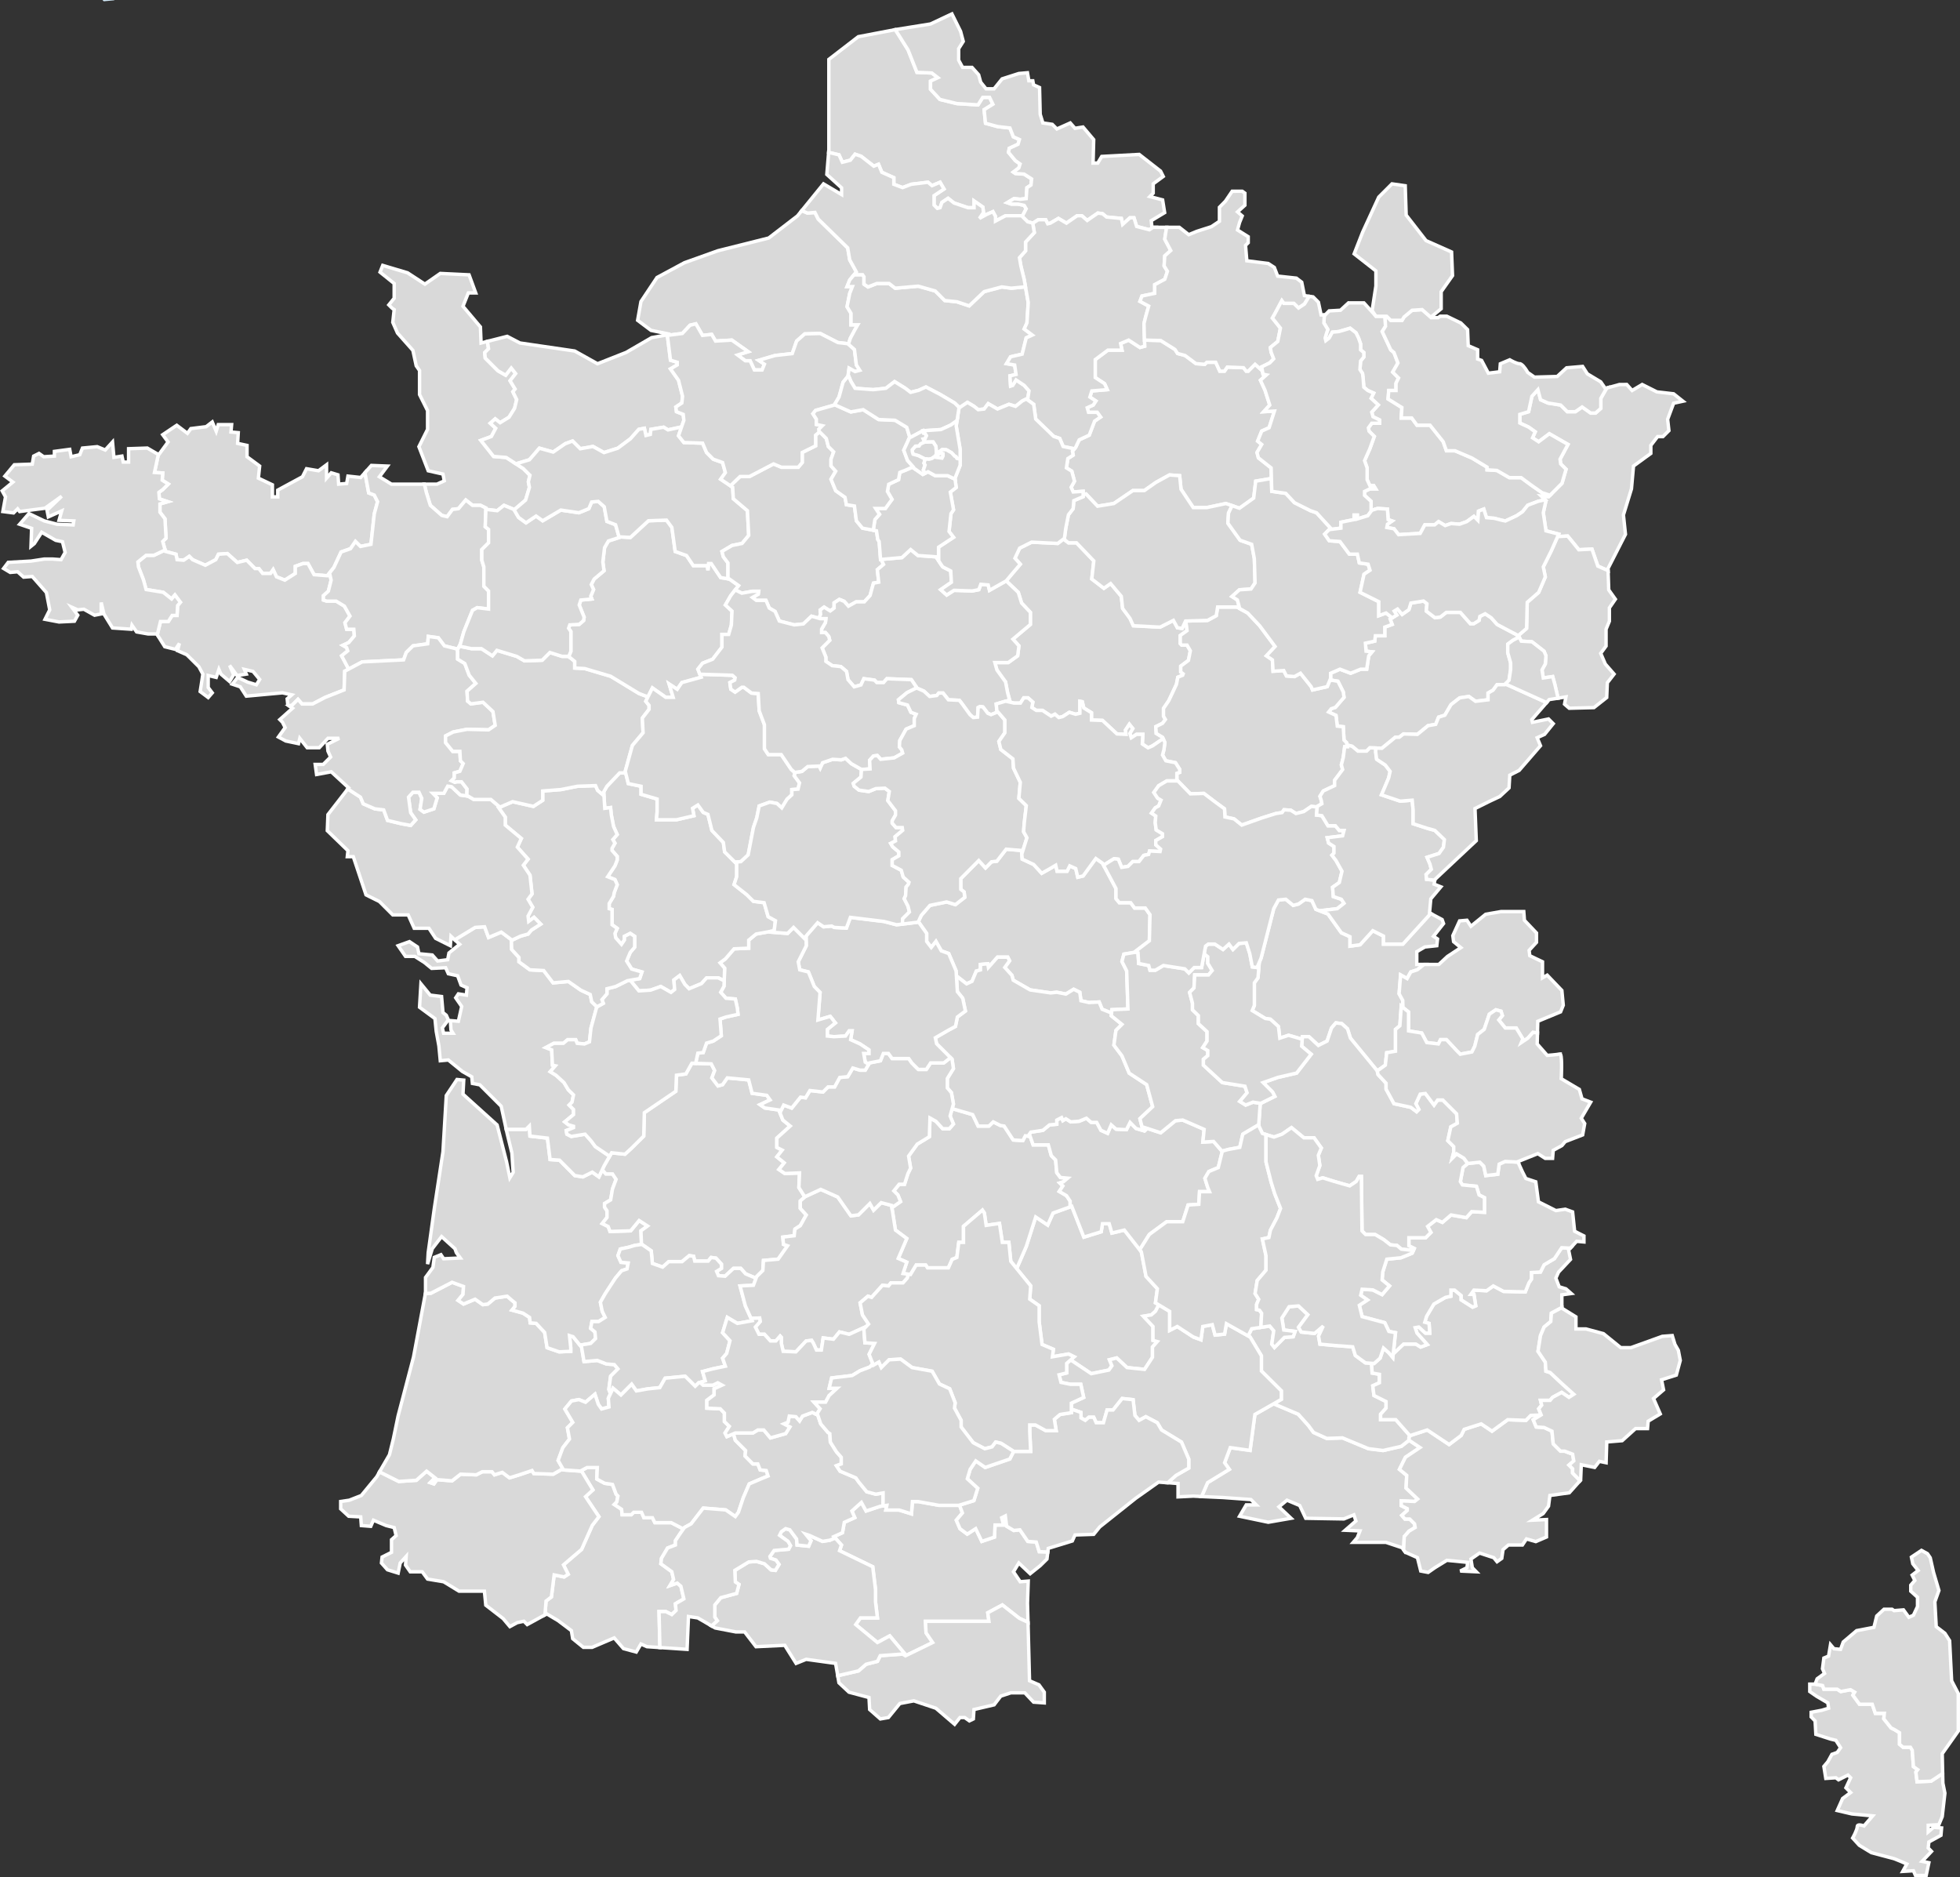 <?xml version="1.0" encoding="UTF-8"?>
<svg width="610.52" height="584.7" version="1.0" viewBox="0 0 572.365 548.159" xmlns="http://www.w3.org/2000/svg"><rect x="0" y="0" width="572.365" height="548.159" fill="#333333" stroke="none"/><g transform="translate(-7.798)"><path d="m37.719 0 0.375 0.375l3.031-0.281 0.094-0.094z" color="#000000" fill="#d3ebfa" fill-rule="evenodd"/></g><g transform="translate(-7.798)" fill="#d9d9d9" fill-rule="evenodd" stroke="#fff"><g><path id="departement2a" d="m536.29 491.78v2.156l1.969 1.375 3.312 1.938 0.219 1.562-1.969 0.594-3.125 0.594v1.344l1.156 1.188 0.219 3.906 4.281 1.375 1.562 0.375 1.375 2.156-0.969 1.375-1.562 0.562-1.188 2.156-1.156 1.375 0.562 3.5 2.938-0.188 0.781 0.594 2.75-1.375 0.781 0.781-1.375 2.938 1.375 1.375-2.344 1.75-1.562 3.5 4.281 1 6.062 0.562-2.531 2.938s-1.189-0.459-1.719-0.219c-0.016 8e-3 -0.048 0.022-0.062 0.031-5e-3 3e-3 -0.027 0.028-0.031 0.031-4e-3 4e-3 -0.027 0.027-0.031 0.031-4e-3 4e-3 -0.028 0.027-0.031 0.031-7e-3 9e-3 -0.025 0.021-0.031 0.031-3e-3 5e-3 3e-3 0.026 0 0.031-5e-3 0.011-0.027 0.051-0.031 0.062-2e-3 6e-3 2e-3 0.025 0 0.031-3e-3 0.013-0.029 0.049-0.031 0.062-1e-3 0.014 4.7e-4 0.048 0 0.062 1e-5 0.977-1.344 3.344-1.344 3.344l1.938 2.125 3.531 2.156 6.625 1.75 1.938 0.781 1.781 0.781-1.188 2.156 3.125-0.188 0.594 1.375h3.125l0.781-3.719-1.969-0.406 2.75-2.906-0.969-1 0.188-1.75 3.531-1.938 0.188-2.156-2.344-0.188-1.562 1.344v-1.938l3.125-0.188 0.969-2.344 0.781-6.844-0.594-2.938-0.062-2.812-3.406 2.25-4.062 0.156-0.344-2.812 0.531-0.719-1.25-0.875-0.344-4.781-0.531-0.875h-2.125l-1.062-0.875v-3.375l-1.406-0.875-1.062-0.531-2.125-2.656 0.156-1.594h-2.625l-0.906-2.656h-3.719l-1.938-2.656 0.531-0.875-1.219-0.719-2.844 0.531-1.062-0.688h-3.875l-0.375-1.062-2.188-0.406z" color="#000000"/><path id="departement2b" d="m568.91 452.72-2.938 1.969 0.406 1.938 1.562 1.969-1.75 1.344 0.781 1.562-1.188 1.375v1.75l1.969 1.781v2.719l-1.188 2.531-1.344 0.594-1.562-2.156-2.75 0.219-0.594-0.406h-2.344l-2.125 1.969-0.812 3.312-5.062 0.969-3.906 3.312-0.781 2.156-1.938-0.188-1-1.188-0.562 3.344-1.375 0.562-0.406 3.125 0.594 1.375-2.156 1.562-0.594 1.562 2.188 0.406 0.375 1.062h3.875l1.062 0.688 2.844-0.531 1.219 0.719-0.531 0.875 1.938 2.656h3.719l0.906 2.656h2.625l-0.156 1.594 2.125 2.656 1.062 0.531 1.406 0.875v3.375l1.062 0.875h2.125l0.531 0.875 0.344 4.781 1.25 0.875-0.531 0.719 0.344 2.812 4.062-0.156 3.406-2.25-0.125-5.781 4.688-6.625v-10.938l-1.938-3.719-0.594-11.719-1.375-2.156-2.531-1.938-0.406-7.25 1.188-3.312-1.562-5.281-0.969-4.281-0.812-1.188z" color="#000000"/><path id="departement13" d="m379.72 409.91-5.469 3.125-1.406 10.5-5.781-0.812-1.656 4.406 1.375 1.938-6.344 3.875-1.75 4.062 6.188 0.281 8.219 0.594 1.562 1.562h-2.938l-1.938 3.312 8.375 1.75 6.656-1.156-3.531-3.344 2.344-1.938 3.719 1.562 1.75 3.719 11.156 0.188 2.906-1.188 0.594 1.781-3.125 2.719 4.312 0.188-0.781 1.969-1.188 1.375h9.562l4.688 1.562 0.469 0.625 0.188-3.875 1.406-1.594 1.781-1.062-0.188-1.062-1.406-1.406h-1.406l-0.906-1.062 1.594-1.438v-0.531l-1.75-0.875v-1.406l3.875 0.188 0.906-0.719-3.375-3.188 0.188-3.719-2.125-1.75 1.75-3.531 4.25-2.844-3.188-2.125-2.281 1.781-5.312 1.219-4.25-0.531-7.594-3.156-4.594 0.156-3.875-1.75-1.438-1.969-3-3.344-7.062-3z" color="#000000"/><path id="departement84" d="m387 381.34-2.75 0.219-2.125 3.312 0.562 3.5 3.312 0.406-0.562 1.562-2.562 0.188-2.906 2.938-0.781-0.969 0.562-3.906-1.156-1.375-5.281 0.781-1.031 2.094 0.562 0.312 3.312 5.5v4.438l5.812 5.781v2.5l-2.25 1.281 0.156 0.062 7.062 3 3 3.344 1.438 1.969 3.875 1.75 4.594-0.156 7.594 3.156 4.25 0.531 5.312-1.219 2.188-1.719 0.281-1.469-4.062-4.594h-4.438v-1.594l1.594-1.781v-1.938l-3.531-1.75-0.344-2.844 1.938-0.875v-2.469l-2.125-0.375-0.156-2.656-0.031-0.188-1.781-0.125-2.938-2.156-0.781-2.531-5.469-0.406-4.094-0.375-0.406-2.344 1.375-2.938-2.531 2.156-3.906-0.406-0.781-1.375 2.719-3.688z" color="#000000"/><path id="departement83" d="m457.78 413.19-2.969 0.125-1.406 1.438-5.312-0.188-4.594 3.344-3.156-2.125-4.969 1.594-0.875 1.781-3.531 2.656-6.375-4.25-5.156 1.688-0.25 1.375 0.094-0.062 3.188 2.125-4.25 2.844-1.75 3.531 2.125 1.75-0.188 3.719 3.375 3.188-0.906 0.719l-3.875-0.188v1.406l1.75 0.875v0.531l-1.594 1.438 0.906 1.062h1.406l1.406 1.406 0.188 1.062-1.781 1.062-1.406 1.594-0.188 3.875 0.531 0.719 3.5 1.562 0.969 3.906 2.156 0.406 1.969-1.375 3.5-2.156 6.062 0.594-0.188 1.562-1.969 0.969 4.688 0.219-1.156-1.188-0.406-2.531 2.531-1.75 2.938 0.969 1.188 0.375 0.969 1.188 1.375-0.969 0.375-2.562 1.562-1.344h4.094l1.188-1.781 2.719 0.781 3.125-1.344v-5.094l-4.094 0.188 3.125-1.938 1.562-2.156 0.406-3.125 5.656-0.781 3.156-3.531-2.188-2.25v-1.25l-1.062-1.062 1.406-1.219-0.344-1.969-2.312-0.875h-1.219l-2.125-2.125-0.375-3.719-2.281-1.062-2.312-0.156-0.875-2.125z" color="#000000"/><path id="departement04" d="m463.84 364.34-2.125 3.188-3 1.781-1.062 2.125l-2.656 0.156v1.938l-0.719 1.062-1.062 2.656-6.344-0.156-3-1.594-1.969 1.406-3.688-0.188-0.906 1.25h0.906l0.531 3.344-0.906 0.375-3.344-2.125v-1.25l-1.938-1.594h-1.062v1.781l-1.594 0.344-3.375 1.938-2.125 3.562-0.531 1.75 1.25 0.344 0.188 2.844h-1.25l-1.938-1.781-1.062 0.188 0.531 1.594 3 3.344-1.938 0.719-1.406-0.875h-3.562l-3 2.812-0.031-0.031-0.125 1.156-1.156-1.375-1.562-1.375-1 2.938-1.75 1.562-0.75-0.062 0.031 0.188 0.156 2.656 2.125 0.375v2.469l-1.938 0.875 0.344 2.844 3.531 1.75v1.938l-1.594 1.781v1.594h4.438l4.062 4.594-0.031 0.094 5.156-1.688 6.375 4.25 3.531-2.656 0.875-1.781 4.969-1.594 3.156 2.125 4.594-3.344 5.312 0.188 1.406-1.438 2.969-0.125 0.062-0.031-0.719-1.781 0.875-1.062-0.344-1.406h2.812l0.719-0.875 2.656-1.438 2.125 1.438 1.406-0.906-3.344-3-3.562-3.344-1.219-0.375-0.188-2.656-2.125-3.156 0.719-4.594 1.062-2.5 1.938-1.594 0.188-2.469 2.656-1.406 0.406-0.156v-3.781l2.75-0.375-1.562-1.375-1.969-0.594-0.969-2.531 0.781-1.75 3.5-3.719-0.562-2.75 0.5-0.531z" color="#000000"/><path id="departement06" d="m463.91 381.88-0.406 0.156-2.656 1.406-0.188 2.469-1.938 1.594-1.062 2.5-0.719 4.594 2.125 3.156 0.188 2.656 1.219 0.375 3.562 3.344 3.344 3-1.406 0.906-2.125-1.438-2.656 1.438-0.719 0.875h-2.812l0.344 1.406-0.875 1.062 0.719 1.781-2.312 1.406 0.875 2.125 2.312 0.156 2.281 1.062 0.375 3.719 2.125 2.125h1.219l2.312 0.875 0.344 1.969-1.406 1.219 1.062 1.062v1.25l2.188 2.25 0.156-0.188 0.188-4.469 3.906 0.781 1.375-1.781 1.969 0.406 0.188-6.062 4.5-0.375 3.906-3.531h3.5l0.188-2.156 3.531-2.125-1.969-4.5 2.938-2.531-0.594-2.938 4.312-1.375 1.156-4.281-0.562-2.938-1-1.75-0.781-2.562-2.906 0.219-9.188 3.312h-2.938l-5.062-4.094-5.094-1.375h-2.938v-3.531l-4.094-2.531z" color="#000000"/><path id="departement05" d="m447.34 339.16-1.75 0.781-0.406 2.938-3.5 0.406-0.594-2.75-1.156-1.156-3.531 0.375-1.375 1.188-0.781 4.094 0.594 0.969 4.094 0.406 0.781 2.531 1.562 0.781v4.281l-3.719-0.188-1.562 1.75-4.469-0.781-2.531 2.156-1.781-0.781-2.531 1.969 0.969 1.75-1.562 1.562h-4.875v2.344l1.562 0.781-0.594 1.375-3.312 1.344-4.094 0.406-1.188 3.719-0.188 2.344 2.156 1.75-2.156 2.531-2.719-1.375-3.125-0.188-0.406 1.75 1.969 1.375-2.375 1.562 0.812 3.312 6.625 1.781 1.188 2.531 1.938 0.375-0.656 6.094 0.031 0.031 3-2.812h3.562l1.406 0.875 1.938-0.719-3-3.344-0.531-1.594 1.062-0.188 1.938 1.781h1.25l-0.188-2.844-1.25-0.344 0.531-1.75 2.125-3.562 3.375-1.938 1.594-0.344v-1.781h1.062l1.938 1.594v1.25l3.344 2.125 0.906-0.375-0.531-3.344h-0.906l0.906-1.25 3.688 0.188 1.969-1.406 3 1.594 6.344 0.156 1.062-2.656 0.719-1.062v-1.938l2.656-0.156 1.062-2.125 3-1.781 2.125-3.188 2.531 0.125 1.844-2 2.125 0.188v-1.75l-2.719-1.375-0.594-5.656-2.156-0.781-2.719 0.406-5.094-2.562-0.781-5.844-2.906-0.969-1-1.969-1.281-2.812z" color="#000000"/><path id="departement48" d="m320.78 352.25-5.469 1.969-1.562 3.5-3.5-2.344-2.75 8.594-2.812 6.469 4.094 5.031-0.281 3.875 2.75 1.938v4.688l0.844 6.625 3.312 1.406-0.281 2.188 4.688-0.812 1.656 0.812-1.031 0.906 6.031 4.031 5.156-1.062 0.875-1.25-0.719-1.75 2.125-0.531 3 2.812 5.125 0.531 2.312-3.531v-3l1.406-1.594-1.25-0.344v-4.062l-2.812-3 2.312-0.375 1.219-1.062 0.969-1.875-0.969-0.594 0.562-4.125-3.312-3.594-1.375-7.188-4.969-6.344-3.625 0.875-0.781-2.719h-1.969l-0.375 2.344-5.062 1.562z" color="#000000"/><path id="departement03" d="m301.62 247.97-2.719 3.5-1.562 0.188-1.75 1.781-1.969-2.156-5.25 5.281v3.125l0.969 0.781 0.188 1.562-2.719 2.125-2.562-0.781-4.875 1-2.531 2.906-0.938 2 0.156-0.031 2.344 3.312v2.344l1.344 1.75 1.375-1.75 1.562 2.75 2.156 0.781 2.156 5.062 0.094 1.469 2.969 2.312 1.594-0.719 1.25-3 1.219-0.344v-1.594l2.125-0.188 0.188 1.062 2.656-3h3l0.531 1.062-1.406 1.938 2.094 2.312 0.375 1.406 4.938 2.844 6 0.875 1.781-0.188 2.656 0.531 2.281-1.406 1.781 0.875 0.344 2.469 2.312 0.531 3-0.156 0.875 2.125 2.75 1.094 0.094-0.969 4.688-0.219-0.375-11.125-1.375-2.719 0.562-2.156 3.25-0.562 0.094-0.219 4.094-3.125 0.188-7.625-1.375-1.938h-3.125l-1.156-1.562h-3.312l-0.969-1.188v-2.938l-3.938-7.406-1.938-1.375-3.719 5.094-1.562 0.375-0.594-2.531-1.75-0.781-0.781 1.562h-2.906l-0.406-1.75-1.969 1.156-2.125 1.188-2.344-2.562-3.344-1.562-0.188-2.531z" color="#000000"/><path id="departement30" d="m346.19 381.03-0.969 1.875-1.219 1.062-2.312 0.375 2.812 3v4.062l1.25 0.344-1.406 1.594v3l-2.312 3.531-5.125-0.531-3-2.812-2.125 0.531 0.719 1.75-0.875 1.25-5.156 1.062-6.031-4.031-1.156 1.031v2.781l-2.219 0.531 0.562 2.219 2.75 0.562h3.031l0.844 3.844-3.594 1.656v1.75l2.812 0.969v1.594l1.25 0.719 1.062-0.906h1.406l0.719 1.594h2.125l1.062-3.719h1.75l2.656-3.344 3.188 0.344 0.531 4.594 1.219 1.438 1.969-1.062 3.344 1.75 1.25 2.125 5.812 3.531 2.125 4.969v2.625l-3.719 2.125-2.406 2.156 3 0.219v3.906l4.469-0.219 2.406 0.125 1.75-4.062 6.344-3.875-1.375-1.938 1.656-4.406 5.781 0.812 1.406-10.5 7.719-4.406v-2.5l-5.812-5.781v-4.438l-3.312-5.5-6.906-3.875-0.531 3.031-2.781 0.281-0.812-3.031-2.781 0.531-0.531 3.875-2.219-0.812-4.688-3.062-2.219 1.125v-5.531z" color="#000000"/><path id="departement11" d="m274.25 438.47-0.281 3.594-3.594-1.125h-3.875l0.281-1.375-1.938 0.281-4.125 1.375-1.375-2.5-2.781 2.5 0.844 1.938-3.062 1.375-0.531 3.031-2.5 1.125 2.219 2.469-0.562 1.656 9.688 4.688 0.812 6.656v3.594l0.562 4.688h-4.969l-1.375 1.938 6.344 5.25 3.594-1.938 4.406 5.25-0.656 0.062 0.844 0.5 7.938-3.875-1.938-2.844-0.156-3.344h18.531l-0.344-2.5 4.25-2.281 4.938 3.875 2.562 1.188-0.156-5.594 0.219-6.438-2.344 0.188-1.969-2.906 1.562-2.562 3.312 3.125 2.938-2.344 1.969-1.938 0.25-2.062-2.5-0.094-0.875-2.812-2.469-0.188-2.312-3.375-1.781 0.188-2.094-1.25-0.375-3-1.062 0.531 0.531 2.125h-2.469l-0.188 3.531-3.688 1.25-1.781-3.719-2.469 1.594-2.125-1.594-1.062-2.469 1.781-2.125-0.844-2.281-0.219 0.062h-5.812l-6.062-1.094z" color="#000000"/><path id="departement34" d="m335.5 408.38-2.656 3.344h-1.75l-1.062 3.719h-2.125l-0.719-1.594h-1.406l-1.062 0.906-1.25-0.719v-1.594l-2.812-0.969v1.031l-3.312 0.531-1.656 1.406 0.531 3.312h-3.031l-3.031-1.656h-1.656v1.938l0.281 5.781h-4.969l-1.125 2.219-7.188 2.469-2.75-1.906-1.656 2.469-0.812 2.75 3.031 2.781-1.125 3.594-4.188 1.312 0.844 2.281-1.781 2.125 1.062 2.469 2.125 1.594 2.469-1.594 1.781 3.719 3.688-1.25 0.188-3.531h2.469l-0.531-2.125 1.062-0.531 0.375 3 2.094 1.25 1.781-0.188 2.312 3.375 2.469 0.188 0.875 2.812 2.5 0.094 0.125-1.062 7.031-2.156 0.781-1.75 5.469-0.188 1.75-2.156 10.562-8.406 6.625-4.688 2.688 0.188 2.406-2.156 3.719-2.125v-2.625l-2.125-4.969-5.812-3.531-1.25-2.125-3.344-1.75-1.969 1.062-1.219-1.438-0.531-4.594z" color="#000000"/><path id="departement66" d="m300.5 468.66-4.25 2.281 0.344 2.5h-18.531l0.156 3.344 1.938 2.844-7.938 3.875-0.844-0.5-6.531 0.469-0.812 1.656-3.312 0.844-2.219 1.938-6.062 1.406 0.344 2.062 2.938 2.75 5.844 1.562 0.188 3.5 3.125 2.75 2.344-0.406 3.344-4.094 4.094-0.781 6.438 2.156 5.469 4.688 1.562-1.969h1.375l1.375 0.969 1.156-0.562 0.188-2.75 5.875-1.375 1.938-2.531 2.938-0.969h4.094l2.562 2.719 3.125 0.219v-3.125l-1.562-2.156-2.75-1.188-0.438-17.062-2.562-1.188z" color="#000000"/><path id="departement15" d="m285.84 323.72-0.594 2.156 0.969 2.344-1.188 1.375h-1.938l-1.969-2.156-1.75-0.969-0.188 5.469-3.531 2.156-2.531 3.5 0.594 3.531-0.781 1.562-1 3.125h-1.562l-1.562 1.938 1.188 1.188 0.781 1.938-2.531 1.781 1.031 6.531 3.312 2.469-2.5 5.812 2.5 1.094-1.094 3.312 2.188 0.281 1.656-2.75h2.781l0.531 0.812h6.094l1.094-2.469 1.375-0.562 0.562-4.406h1.375v-4.688l5.531-4.719 0.562 0.844 0.531 3.594 3.875-0.562 0.844 5.531h1.906l0.562 5.531 1.719 2.125 2.812-6.469 2.75-8.594 3.5 2.344 1.562-3.5 5-1.812v-1.656l-1.062-1.594-2.125-1.25 1.062-1.594-0.906-0.875 1.062-0.344 1.25-1.062-2.125-0.188-1.062-1.406-0.344-3.719-1.25-1.25-0.875-3.156h-4.438l-0.875-2.5-1.406-0.156-0.719 1.406-2.812-0.188-2.656-4.062-1.062-0.156-2.125-1.062-1.25 1.219h-3.156l-1.594-3.344z" color="#000000"/><path id="departement43" d="m317.81 326.34-1.406 0.719v1.219l-2.125 0.188-1.938 1.594-3.531 0.531-0.812 1.156 0.625 0.062 0.875 2.5h4.438l0.875 3.156 1.25 1.25 0.344 3.719 1.062 1.406 2.125 0.188-1.25 1.062-1.062 0.344 0.906 0.875-1.062 1.594 2.125 1.25 1.062 1.594v1.656l0.469-0.156 3.531 9 5.062-1.562 0.375-2.344h1.969l0.781 2.719 3.625-0.875 4.5 5.75 2.812-4.469 5.062-3.719h4.688l1.562-4.875 3.125-0.219 0.219-3.688h2.906l-0.562-1.375-0.781-2.531 1.156-1.969 2.75-1.156 1.156-4.688-2.531-2.938-3.125 0.188 0.375-3.719-6.25-2.719-2.125 0.188-4.312 3.531-3.938-1.281-0.781 0.75-2.469-0.719-1.75-1.781-1.062 2.125-3.031-0.156-1.406-1.25-1.062 2.469-1.938-0.875-1.25-2.312h-1.594l-1.406-1.219-2.125 0.875-2.469 0.188-1.406-0.906-0.875 0.531z" color="#000000"/><path id="departement63" d="m299.09 279.5-2.656 3-0.188-1.062-2.125 0.188v1.594l-1.219 0.344-1.25 3-1.594 0.719-2.969-2.312 0.281 4.594 1.562 1.938 0.781 3.719-2.344 1.75-0.562 2.75-2.156 1.156-3.719 2.156 0.375 1.75 4.5 4.5 0.406 2.75-1.781 2.906v2.75l1.188 1.375 0.594 3.312-0.375 1.344 6 1.75 1.594 3.344h3.156l1.25-1.219 2.125 1.062 1.062 0.156 2.656 4.062 2.812 0.188 0.719-1.406 0.781 0.094 0.812-1.156 3.531-0.531 1.938-1.594 2.125-0.188v-1.219l1.406-0.719 0.375 0.875 0.875-0.531 1.406 0.906 2.469-0.188 2.125-0.875 1.406 1.219h1.594l1.25 2.312 1.938 0.875 1.062-2.469 1.406 1.25 3.031 0.156 1.062-2.125 1.75 1.781 2.469 0.719 0.781-0.75-1.531-0.5-0.594-2.344 3.719-3.5-1.75-6.438-5.094-3.344-2.125-5.062-2.344-3.125 0.594-4.312 1.75-1.75-3.125-2.531 0.094-0.781-2.75-1.094-0.875-2.125-3 0.156-2.312-0.531-0.344-2.469-1.781-0.875-2.281 1.406-2.656-0.531-1.781 0.188-6-0.875-4.938-2.844-0.375-1.406-2.094-2.312 1.406-1.938-0.531-1.062z" color="#000000"/><path id="departement65" d="m179.22 428.53-1.938 1.031 0.344 0.031 3.312 5.469-2.156 1.969 1.562 2.344 2.344 3.5-1.938 2.531-3.125 7.031-5.281 4.5 1.375 2.75-1.188 0.781-2.906-0.594-0.812 6.438-1.562 1.188-0.312 4.031 0.5-0.281 3.312 1.969 3.906 2.938 0.375 2.344 3.125 2.531h2.562l6.438-2.75 2.719 3.125 3.719 1 1.375-2.344 1.75 0.781 3.781 0.25-0.25-10.5h1.969l1.75 0.875 1.25-1.219-0.188-1.938 2.469-1.438-0.875-3.688-1.062-0.906-2.125 0.719 1.062-1.781-0.531-2.281-3.188-2.312 0.188-1.594 1.781-3 2.281-0.875v-1.25l1.406-2.125 0.938-1.312-3.562-1.844h-4.781l-0.719-1.438h-2.469l-0.719-1.594h-2.281l-0.719 0.719h-2.656l-0.156-1.594-2.125-1.406 0.719-0.719 0.344-1.75-0.531-0.531-1.062-2.844-2.312-0.344-2.281-1.25 0.156-3.344z" color="#000000"/><path id="departement64" d="m172.16 428.88-2.812 1.594-5.656-0.188-0.531-0.875-3.719 1.25-2.844 0.875-2.125-1.594-2.281 0.719-0.719-0.906h-2.812l-1.781 0.906-4.594-0.188-2.469 1.938-4.438-0.344-0.875 1.25-1.062-0.375 1.406-1.406-2.469-1.938-3 2.656-5.125 0.344-5.625-2.812-0.812 1.438-4.5 5.469-3.5 1.375-2.531 0.375v2.156l2.344 2.156 3.5 0.188 0.188 2.531 2.75 0.219 0.781-1.781 3.719 1.562 2.344 0.594 0.562 2.344-1.344 1.188v3.688l-2.75 1.375-0.188 1.75 1.75 1.969 3.125 0.969 0.594-2.938 1.75-1.938-0.188 2.531 1.375 1.969h3.5l1.562 2.125 4.688 0.781 4.5 2.75h7.406l0.406 4.094 5.062 3.906 1.969 2.344 2.156-1.156 1.938-0.406 0.969 0.969 1.781-0.969 3.406-1.875 0.312-4.031 1.562-1.188 0.812-6.438 2.906 0.594 1.188-0.781-1.375-2.75 5.281-4.5 3.125-7.031 1.938-2.531-2.344-3.5-1.562-2.344 2.156-1.969-3.312-5.469-5.281-0.375z" color="#000000"/><path id="departement40" d="m139.81 374.44-6.188 3.188-1.594 0.062-3.469 18.562-4.5 17.188-1.375 6.656-1.156 4.688-2.906 5 5.625 2.812 5.125-0.344 3-2.656 2.469 1.938-1.406 1.406 1.062 0.375 0.875-1.25 4.438 0.344 2.469-1.938 4.594 0.188 1.781-0.906h2.812l0.719 0.906 2.281-0.719 2.125 1.594 2.844-0.875 3.719-1.25 0.531 0.875 5.656 0.188 2.812-1.594-1.375-2.406 1.375-3.719 1.938-2.531-0.594-3.312 1.562-1.562-2.312-3.906 1.938-2.344 2.156-0.406 1.938 0.781 2.75-2.344 0.969 2.938 0.969 1.375 2.156-0.594-0.188-2.531 0.625-1.375-0.469-1.219 0.531-3.875 2.125-2.125-1.062-1.25-2.312-0.188-2.656-1.031-3.875 0.344-0.719-4.25-2.469-3-1.062-0.344 0.375 3.531v1.062l-3.375 0.156-3.531-1.219-0.719-4.438-2.469-2.656-1.75-0.156-0.188-1.594-1.938-1.25-3.188-0.875 0.875-1.062v-1.062l-1.062-0.875-1.219-1.062-3.562 0.531-2.094 1.75-1.438 0.188-2.281-1.594-3.375 1.406-1.594-1.062 1.438-1.75 0.156-2.312z" color="#000000"/><path id="departement33" d="m141.25 315.22-3.125 4.688-0.969 16.406-2.531 16.594-1.781 12.875-0.188 3.344 1.375-4.5 2.719-3.531 3.906 3.531 0.406 1.156 1.156 1.562-4.875 0.219-0.781-1.188-1.938 0.781-0.406 2.938-2.156 2.938v4.469l-0.031 0.188 1.594-0.062 6.188-3.188 3.344 1.219-0.156 2.312-1.438 1.75 1.594 1.062 3.375-1.406 2.281 1.594 1.438-0.188 2.094-1.75 3.562-0.531 1.219 1.062 1.062 0.875v1.062l-0.875 1.062 3.188 0.875 1.938 1.25 0.188 1.594 1.75 0.156 2.469 2.656 0.719 4.438 3.531 1.219 3.375-0.156v-1.062l-0.375-3.531 1.062 0.344 2 2.438 3.125-0.5 1.438-1.406-0.188-1.938-1.25-1.062 0.375-1.969h1.938l1.938-1.219-0.875-1.781-0.531-2.656 1.406-2.469 3-4.594 1.781-2.125 1.594-0.531 0.344-1.75-2.125-0.188-0.875-1.938 0.688-1.938 2.5-0.531 1.75-0.531 2.062-0.281-0.125-0.094-0.156-3.875 1.938-1.406-2.469-1.594-2.469 3-6.031 0.188-0.531-1.438-1.75-0.875 1.406-1.781v-1.938l-0.719-1.063v-1.062l1.781-1.062 0.531-3.156 1.062-2.844-1.062-1.594h-1.938l-1.031-1.219-1 2.094-1.938-1.375-2.75 1.375-2.344-0.375-4.469-4.5-2.75-0.188-0.781-6.25-5.094-0.594-0.188-2.938-0.969 0.969h-5.781l0.281 1.25 1.375 5.656 0.375 5.656-0.969 1.562-0.969-4.688-2.75-10.719-9.969-9 0.219-4.094z" color="#000000"/><path id="departement24" d="m209.84 310.47-1.75 3.125-2.75 0.375-0.188 4.688-9.188 6.25-0.188 6.844-3.531 3.5-1.938 1.781-3.906-0.406-2.156 3.719-0.562 1.219 1.031 1.219h1.938l1.062 1.594-1.062 2.844-0.531 3.156-1.781 1.062v1.062l0.719 1.062v1.938l-1.406 1.781 1.75 0.875 0.531 1.438 6.031-0.188 2.469-3 2.469 1.594-1.938 1.406 0.156 3.875 2.844 1.969 0.344 3.688 3 1.062 1.781-1.594h3.875l2.125-1.75 1.25 0.188 0.344 1.406h3.906l0.875-1.062 1.406 0.188 1.594 1.75v1.25l-1.406 0.875 0.531 1.25 1.938 0.156 2.469-2.281h2.125l1.406 1.594 3.062 1.281 0.188-0.5 1.781-1.75 0.188-2.938 4.281-0.375 2.75-3.906-1.188-0.406-0.188-2.125 3.312-0.406 0.219-1.938 1.562-1 1.75-3.125-1.75-1.938v-2.156l1.344-1.156-1.75-2.75 0.188-4.281-4.281 0.188-1.75-1.188 1.562-1.938-2.156-1.75 1.562-1.969-1.562-0.781v-2.719l3.906-3.531-2.156-1.75-1.156-2.938-4.125-0.594-1.375-0.969 2.938-1.375-0.969-1.344-4.281-0.594-1-3.906-6.25-0.594-1.375 1.969-1.344 0.375-1.781-2.344 0.812-2.156-1-1.938z" color="#000000"/><path id="departement47" d="m195.25 363.38-2.062 0.281-1.75 0.531-2.5 0.531-0.688 1.938 0.875 1.938 2.125 0.188-0.344 1.75-1.594 0.531-1.781 2.125-3 4.594-1.406 2.469 0.531 2.656 0.875 1.781-1.938 1.219h-1.938l-0.375 1.969 1.25 1.062 0.188 1.938-1.438 1.406-3.125 0.5 0.469 0.562 0.719 4.25 3.875-0.344 2.656 1.031 2.312 0.188 1.062 1.25-2.125 2.125-0.531 3.875 0.469 1.219 0.75-1.562 2.312 1.969 3.125-3.125 1.375 1.938 3.312-0.594 3.531-0.375 1.562-2.75 5.844-0.562 2.938 2.906 1-0.969 1.938-0.594-0.781-2.719 2.938-0.781 3.719-0.781-0.812-2.344 1.188-1.375 0.969-3.719-2.156-2.344 1.375-4.469 2.938 1.75 4.312-0.781-1.969-4.312-1.562-5.844 3.906-0.188 0.781-2.062-3.062-1.281-1.406-1.594h-2.125l-2.469 2.281-1.938-0.156-0.531-1.25 1.406-0.875v-1.25l-1.594-1.75-1.406-0.188-0.875 1.062h-3.906l-0.344-1.406-1.25-0.188-2.125 1.75h-3.875l-1.781 1.594-3-1.062-0.344-3.688z" color="#000000"/><path id="departement46" d="m247.47 347.31-4.156 1.938-0.594 0.094 0.125 0.188-1.344 1.156v2.156l1.75 1.938-1.75 3.125-1.562 1-0.219 1.938-3.312 0.406 0.188 2.125 1.188 0.406-2.75 3.906-4.281 0.375-0.188 2.938-1.781 1.75-0.969 2.562-3.906 0.188 1.562 5.844 1.656 3.625 2.5-0.094 0.156 1.031-1.406 1.594 1.062 2.125h1.594l1.75 1.938h1.594l1.25-1.406 0.344 0.375v1.75l0.531 2.312 3.719 0.156 3-3.188 1.594-0.156 0.531 0.875 0.875 1.938h1.438l0.531-3.531 3 0.375 1.75-2.125 2.844 0.688 4.25-1.938 0.031 0.375 1.375-1.438-1.781-2.656-0.688-3.531 2.281-1.938 1.062 0.344 3.188-3.531 1.75 0.188 0.719-0.906h3.531l1.25-1.406 0.344-1.094-1.594-0.219 1.094-3.312-2.5-1.094 2.5-5.812-3.312-2.469-1.125-7.188-3.031-0.812-2.219 2.188-1.094-1.938-3.312 3.312-2.219 0.281-3.844-5.5z" color="#000000"/><path id="departement09" d="m237.22 446.38-1.25 0.875-0.531 1.062 2.469 1.781 0.719 1.25-0.531 1.031-4.25 0.375-1.219 1.75 0.156 0.531 1.594 0.531 0.906 1.25-1.062 1.75-1.25-0.156-1.938-1.781-2.312-0.688-2.281 0.156-4.062 2.469 0.156 3.375 1.062 0.719-0.688 2.625-4.625 1.25-1.75 2.125v3.531l0.719 1.062-1.656 1.531 1.062 0.594 6.031 1.156h2.562l3.312 4.312 8.406-0.406 3.312 5.281 2.938-1.188 8.594 1.188 0.625 3.594 6.062-1.406 2.219-1.938 3.312-0.844 0.812-1.656 7.188-0.531-4.406-5.25-3.594 1.938-6.344-5.25 1.375-1.938h4.969l-0.562-4.688v-3.594l-0.812-6.656-9.688-4.688 0.562-1.656-1.844-2.062-1.562 0.656-2.125 0.344-3.906-1.781-1.062-0.344 1.594 1.938-0.688 1.594-3.375-0.344-0.156-1.781-1.969-2.656z" color="#000000"/><path id="departement32" d="m207.88 401.88-5.844 0.562-1.562 2.75-3.531 0.375-3.312 0.594-1.375-1.938-3.125 3.125-2.312-1.969-1.375 2.938 0.188 2.531-2.156 0.594-0.969-1.375-0.969-2.938-2.75 2.344-1.938-0.781-2.156 0.406-1.938 2.344 2.312 3.906-1.562 1.562 0.594 3.312-1.938 2.531-1.375 3.719 1.562 2.75 4.938 0.344 1.938-1.031h3l-0.156 3.344 2.281 1.25 2.312 0.344 1.062 2.844 0.531 0.531-0.344 1.75-0.719 0.719 2.125 1.406 0.156 1.594h2.656l0.719-0.719h2.281l0.719 1.594h2.469l0.719 1.438h4.781l3.562 1.844 0.312-0.438 1.938-1.062 3.531-4.594 6.562 0.531 2.812 1.938 0.906-1.25 1.406-4.219 1.75-4.062 3.719-1.594 1.781-0.719-0.531-1.594-1.781-0.188-0.688-1.75h-1.438l-2.281-2.312 0.156-1.594-3-3-0.531-1.906-1.938 0.844-0.531-1.062 1.25-1.938-1.438-1.406v-2.469l-1.219-1.25-3.906-0.188v-2.281l2.125-1.594v-1.781l2.312-1.062-1.25-0.688-1.406 0.688h-2.844l-0.875-0.812-0.469 0.156-1 0.969z" color="#000000"/><path id="departement31" d="m245 412.44-2.844 1.062-0.875 1.406-1.062-1.219-1.938-0.188-0.375 1.781-1.219 0.5 1.75 0.906-1.219 1.938-4.438 1.25-1.938-2.312h-1.75l-1.438 0.875h-5.125l-0.531 0.219 0.531 1.906 3 3-0.156 1.594 2.281 2.312h1.438l0.688 1.75 1.781 0.188 0.531 1.594-1.781 0.719-3.719 1.594-1.75 4.062-1.406 4.219-0.906 1.25-2.812-1.938-6.562-0.531-3.531 4.594-1.938 1.062-1.25 1.75-1.406 2.125v1.25l-2.281 0.875-1.781 3-0.188 1.594 3.188 2.312 0.531 2.281-1.062 1.781 2.125-0.719 1.062 0.906 0.875 3.688-2.469 1.438 0.188 1.938-1.25 1.219-1.75-0.875h-1.969l0.25 10.5 7.938 0.531 0.406-9.594 2.719 0.406 4.031 2.344 1.656-1.531-0.719-1.062v-3.531l1.75-2.125 4.625-1.25 0.688-2.625-1.062-0.719-0.156-3.375 4.062-2.469 2.281-0.156 2.312 0.688 1.938 1.781 1.25 0.156 1.062-1.75-0.906-1.25-1.594-0.531-0.156-0.531 1.219-1.75 4.25-0.375 0.531-1.031-0.719-1.25-2.469-1.781 0.531-1.062 1.25-0.875 1.219 0.344 1.969 2.656 0.156 1.781 3.375 0.344 0.688-1.594-1.594-1.938 1.062 0.344 3.906 1.781 2.125-0.344 1.562-0.656-0.375-0.406 2.5-1.125 0.531-3.031 3.062-1.375-0.844-1.938 2.781-2.5 1.375 2.5 4.125-1.375 0.781-0.125 0.062-1.281v-2.5l-2.125 0.375-2.656-0.719-2.312-2.812-0.875-1.25-4.594-1.938-1.062-1.594 1.406-0.531v-1.938l-1.406-1.594-1.781-2.844-0.156-2.469-0.531-0.344-2.125-2.5-0.875-2.625z" color="#000000"/><path d="m220.19 384.69-1.375 4.469 2.156 2.344-0.969 3.719-1.188 1.375 0.812 2.344-3.719 0.781-2.938 0.781 0.781 2.719-1.469 0.438 0.875 0.812h2.844l1.406-0.688 1.25 0.688-2.312 1.062v1.781l-2.125 1.594v2.281l3.906 0.188 1.219 1.25v2.469l1.438 1.406-1.25 1.938 0.531 1.062 2.469-1.062h5.125l1.438-0.875h1.75l1.938 2.312 4.438-1.25 1.219-1.938-1.75-0.906 1.219-0.5 0.375-1.781 1.938 0.188 1.062 1.219 0.875-1.406 2.844-1.062 1.281 0.594 1-1.656-1.75-1.938h3.344l1.062-1.938 2.312-2.125h-2.312l0.719-3 6-0.719 2.312-1.406 2.812-1.062 0.906-0.906-1.094-2.812 1.594-3.188-2.812-0.188-0.344-4.406-4.25 1.938-2.844-0.688-1.75 2.125-3-0.375-0.531 3.531h-1.438l-0.875-1.938-0.531-0.875-1.594 0.156-3 3.188-3.719-0.156-0.531-2.312v-1.75l-0.344-0.375-1.25 1.406h-1.594l-1.75-1.938h-1.594l-1.062-2.125 1.406-1.594-0.156-1.031-2.5 0.094 0.312 0.688-4.312 0.781z" color="#000000"/><path id="departement12" d="m294.69 353.38-5.531 4.719v4.688h-1.375l-0.562 4.406-1.375 0.562-1.094 2.469h-6.094l-0.531-0.812h-2.781l-1.656 2.75-0.594-0.062-0.344 1.094-1.25 1.406h-3.531l-0.719 0.906-1.75-0.188-3.188 3.531-1.062-0.344-2.281 1.938 0.688 3.531 1.781 2.656-1.375 1.438 0.312 4.031 2.812 0.188-1.594 3.188 1.25 3.188 1.594-0.906 0.719 1.594 2.281-2.281 3.375-0.188 3.344 2.469 5.844 1.062 2.125 3.719 3 1.406 1.594 4.062-0.188 1.594 1.938 3.562v1.938l3.531 4.594 3.375 1.75 2.125-0.531 1.062-1.406 1.594 0.375 3.656 2.344h4.969l-0.281-5.781v-1.938h1.656l3.031 1.656h3.031l-0.531-3.312 1.656-1.406 3.312-0.531v-2.781l3.594-1.656-0.844-3.844h-3.031l-2.75-0.562-0.562-2.219 2.219-0.531v-2.781l2.188-1.938-1.656-0.812-4.688 0.812 0.281-2.188-3.312-1.406-0.844-6.625v-4.688l-2.75-1.938 0.281-3.875-5.812-7.156-0.562-5.531h-1.906l-0.844-5.531-3.875 0.562-0.531-3.594z" color="#000000"/><path id="departement81" d="m270.81 396.88-3.375 0.188-2.281 2.281-0.719-1.594-1.594 0.906-0.156-0.375-0.906 0.906-2.812 1.062-2.312 1.406-6 0.719-0.719 3h2.312l-2.312 2.125-1.062 1.938h-3.344l1.75 1.938-1 1.656 0.312 0.125 0.875 2.625 2.125 2.5 0.531 0.344 0.156 2.469 1.781 2.844 1.406 1.594v1.938l-1.406 0.531 1.062 1.594 4.594 1.938 0.875 1.25 2.312 2.812 2.656 0.719 2.125-0.375v2.5l-0.062 1.281 1.156-0.156-0.281 1.375h3.875l3.594 1.125 0.281-3.594h1.656l6.062 1.094h5.812l4.406-1.375 1.125-3.594-3.031-2.781 0.812-2.75 1.656-2.469 2.75 1.906 7.188-2.469 1.125-2.219-3.656-2.344-1.594-0.375-1.062 1.406-2.125 0.531-3.375-1.75-3.531-4.594v-1.938l-1.938-3.562 0.188-1.594-1.594-4.062-3-1.406-2.125-3.719-5.844-1.062z" color="#000000"/><path id="departement01" d="m383.28 262.59-2.156 0.219-1.375 2.531-3.688 14.438-0.531 1.188-0.375 4.562-1.062 1.469v6.594l-0.625 1.5 3.812 2.312 1.5 0.219 2.344 2.125 0.406 3.406 2.562-0.844 3.969 1.156 0.062-0.75h1.906l2.75 2.562 2.562-1.281 1.281-3.812 1.281-1.5 1.688 0.219 1.688 1.5 0.875 2.75 7.844 9.562 2.344-1.688 0.406-3.625 2.562-0.438v-6.375l1.281-1.062 0.406-5.719 0.5 0.406-0.062-2.094-1.062-1.938 0.438-5.5 1.906 1.062 1.062-1.938 1.906-0.625 1.969-1.562h-2.125v-3.719l2.344-1.375 3.5-0.375 0.219-1.969-1.188-0.781 2.938-3.719-0.406-1.156-3.344-1.781-8.125 8.938h-5.656v-2.344l-3.125-1.562-3.719 4.094-2.938 0.406v-2.75l-2.531-1.156-3.906-5.469-3.531-1.375-1.156-2.531-1.969-0.406-1.938 1.375-1.562 0.406z" color="#000000"/><path id="departement38" d="m397.91 298.69-1.281 1.5-1.281 3.812-2.562 1.281-2.75-2.562h-1.906l-0.219 2.781 2.781 2.344-4.25 5.5-5.531 1.281-4.25 1.5 2.75 2.75 0.656 1.281-4.25 2.125-0.438 6.156-0.125 0.062 1.188 2.469 3.406 1.062 2.344-0.844 2.75-1.906 3.625 2.969h2.969l2.125 2.969-0.875 2.125 0.438 3-1.062 2.969 0.438 1.062 1.469-0.438 3.406 1.062 4.469 1.281 1.906-1.281 0.844-1.469h0.656l0.188 15.906 1.062 1.062h2.781l2.531 1.5 1.906 1.5 1.938 0.188 1.25 1.062 3.531 0.406 0.25-0.594-1.562-0.781v-2.344h4.875l1.562-1.562-0.969-1.75 2.531-1.969 1.781 0.781 2.531-2.156 4.469 0.781 1.562-1.75 3.719 0.188v-4.281l-1.562-0.781-0.781-2.531-4.094-0.406-0.594-0.969 0.781-4.094 1.375-1.188-1.125-1.531-2.125-1.281-1.281 1.281 0.438-1.719v-1.688l-1.719-1.719 0.875-4.031 1.906-1.062-0.219-2.75-4.031-4.031h-1.5l-1.062 1.469-2.531-3.375-1.5 0.188-1.281 2.781 0.875 1.688-0.656 0.656-1.688-1.281-4.906-1.062-2.312-4.25v-1.719l-2.344-2.531-0.25-1.094-7.812-9.531-0.875-2.75-1.688-1.5z" color="#000000"/><path id="departement74" d="m446.12 266.19-4.469 0.781-4.312 3.5-1.156-1.75-2.156 0.188-1.969 4.312 0.219 1.75 2.125 1.75-3.906 2.562-2.531 2.344h-4.312l-1.969 1.562-1.906 0.625-1.062 1.938-1.906-1.062-0.438 5.5 1.062 1.938 0.062 2.094 1.625 1.281v5.531l3.844 0.625 1.469 2.781 3.406 0.406 0.625-1.25h1.719l2.969 3.188 1.062 1.062 3.406-0.656 0.844-1.688 0.844-3.406 1.906-1.5 1.5-4.438 1.906-1.281 1.5 0.406 0.406 1.281-1.062 1.281 1.906 2.344h3.188l1.938 3.188-0.438 1.062 1.906-1.281 1.5-1.688 1.312 0.156 0.094-3.406 6.656-2.75 0.781-1.938-0.406-4.312-4.281-4.469-1.375 0.781v-4.688l-3.719-1.781-0.188-1.562 2.156-2.344v-2.719l-3.531-3.719-0.188-2.531z" color="#000000"/><path id="departement42" d="m339.53 278.03-3.531 0.594l-0.562 2.156 1.375 2.719 0.375 11.125-4.688 0.219-0.188 1.75 3.125 2.531-1.75 1.75-0.594 4.312 2.344 3.125 2.125 5.062 5.094 3.344 1.75 6.438-3.719 3.5 0.594 2.344 5.469 1.781 4.312-3.531 2.125-0.188 6.25 2.719-0.375 3.719 3.125-0.188 2.469 2.844 1.812-0.5 3.375-0.625 0.875-3.844 4.656-2.75 0.438-6.156 0.156-0.094-2.281-0.344-2.125 0.844-1.719-1.062 2.125-2.531-0.625-1.906-6.594-1.062-5.531-5.094v-1.719l1.281-1.062v-1.469l-1.469-0.875 1.25-1.906v-2.75l-2.531-2.344v-2.344l-1.719-1.688v-1.906l-0.844-3.188 1.281-1.281 0.219-3.812h4.031l1.062-1.281-1.281-2.125v-1.906l-1.062-0.844-0.75 4h-2.156l-1.562 1.562-1.188-1.188-6.25-0.969-2.344 1.375h-1.562l-0.375-1.375-2.938-0.594-0.188-3.125z" color="#000000"/><path id="departement69" d="m371.75 275.31-2.125 0.188-1.781 1.75-1.156-1.562-1.75 1.562-2.375-1.562h-1.938l-0.781 0.594-0.406 2.25 1.062 0.844v1.906l1.281 2.125-1.062 1.281h-4.031l-0.219 3.812-1.281 1.281 0.844 3.188v1.906l1.719 1.688v2.344l2.531 2.344v2.75l-1.25 1.906 1.469 0.875v1.469l-1.281 1.062v1.719l5.531 5.094 6.594 1.062 0.625 1.906-2.125 2.531 1.719 1.062 2.125-0.844 2.281 0.344 4.094-2.031-0.656-1.281-2.75-2.75 4.25-1.5 5.531-1.281 4.25-5.5-2.781-2.344 0.156-2.031-3.969-1.156-2.562 0.844-0.406-3.406-2.344-2.125-1.5-0.219-3.812-2.312 0.625-1.5v-6.594l1.062-1.469 0.375-4.562-0.656 1.562-1.375-0.188-0.75-3.906z" color="#000000"/><path id="departement73" d="m417 293.81-0.406 5.719-1.281 1.062v6.375l-2.562 0.438-0.406 3.625-2.344 1.688-0.031-0.031 0.25 1.094 2.344 2.531v1.719l2.312 4.25 4.906 1.062 1.688 1.281 0.656-0.656-0.875-1.688 1.281-2.781 1.5-0.188 2.531 3.375 1.062-1.469h1.5l4.031 4.031 0.219 2.75-1.906 1.062-0.875 4.031 1.719 1.719v1.687l-0.438 1.719 1.281-1.281 2.125 1.281 1.125 1.531 3.531-0.375 1.156 1.156 0.594 2.75 3.5-0.406 0.406-2.938 1.75-0.781 3.75 0.188-0.062-0.125 5.844-2.344 2.156 1.375h2.156l0.188-2.344 2.531-1.375 0.969-1.156 5.094-1.969 0.594-3.312-1-1.562 2.75-4.688-2.531-0.969-0.781-2.75-5.281-3.125s0.315-5.987-0.188-7.062c-0.016-0.027-0.05-0.077-0.062-0.094-5e-3 -5e-3 -0.026-0.027-0.031-0.031-4e-3 2.2e-4 -0.028-7e-5 -0.031 0-5e-5 -7e-3 -1.7e-4 -0.029 0-0.031-4e-3 1.2e-4 -0.028-4e-5 -0.031 0-3e-3 -1.5e-4 -0.028-7e-5 -0.031 0-4e-3 -8e-5 -0.028 1e-5 -0.031 0-0.781 0.195-3.688 0.406-3.688 0.406l-2.938-3.344 0.094-3.219-1.312-0.156-1.5 1.688-1.906 1.281 0.438-1.062-1.938-3.188h-3.188l-1.906-2.344 1.062-1.281-0.406-1.281-1.5-0.406-1.906 1.281-1.5 4.438-1.906 1.5-0.844 3.406-0.844 1.688-3.406 0.656-1.062-1.062-2.969-3.188h-1.719l-0.625 1.25-3.406-0.406-1.469-2.781-3.844-0.625v-5.531z" color="#000000"/><path id="departement07" d="m375.25 328.5-4.531 2.688-0.875 3.844-3.375 0.625-1.812 0.5 0.062 0.094-1.156 4.688-2.75 1.156-1.156 1.969 0.781 2.531 0.562 1.375h-2.906l-0.219 3.688-3.125 0.219-1.562 4.875h-4.688l-5.062 3.719-2.812 4.469 0.469 0.594 1.375 7.188 3.312 3.594-0.562 4.125 4.156 2.5v5.531l2.219-1.125 4.688 3.062 2.219 0.812 0.531-3.875 2.781-0.531 0.812 3.031 2.781-0.281 0.531-3.031 6.344 3.562 1.031-2.094 2.688-0.406 0.219-4.125-0.625-0.875-0.844-0.188v-1.5l0.625-1.5-1.062-1.688 0.625-3.812 2.562-3v-4.219l-1.062-4.906 1.906-0.406 0.438-2.125 1.906-3.625 1.062-2.75-1.688-4.25-1.062-3.406-1.5-5.938v-7.969l-1.062-0.344z" color="#000000"/><path id="departement26" d="m384.94 329.28-2.75 1.906-2.344 0.844l-2.344-0.719v7.969l1.5 5.938 1.062 3.406 1.688 4.25-1.062 2.75-1.906 3.625-0.438 2.125-1.906 0.406 1.062 4.906v4.219l-2.562 3-0.625 3.812 1.062 1.688-0.625 1.5v1.5l0.844 0.188 0.625 0.875-0.219 4.125 2.594-0.375 1.156 1.375-0.562 3.906 0.781 0.969 2.906-2.938 2.562-0.188 0.562-1.562-3.312-0.406-0.562-3.5 2.125-3.312 2.75-0.219 2.719 2.562-2.719 3.688 0.781 1.375 3.906 0.406 2.531-2.156-1.375 2.938 0.406 2.344 4.094 0.375 5.469 0.406 0.781 2.531 2.938 2.156 2.531 0.188 1.75-1.562 1-2.938 1.562 1.375 1.156 1.375 0.781-7.25-1.938-0.375-1.188-2.531-6.625-1.781-0.812-3.312 2.375-1.562-1.969-1.375 0.406-1.75 3.125 0.188 2.719 1.375 2.156-2.531-2.156-1.75 0.188-2.344 1.188-3.719 4.094-0.406 3.312-1.344 0.344-0.781-3.531-0.406-1.25-1.062-1.938-0.188-1.906-1.5-2.531-1.5h-2.781l-1.062-1.062-0.188-15.906h-0.656l-0.844 1.469-1.906 1.281-4.469-1.281-3.406-1.062-1.469 0.438-0.438-1.062 1.062-2.969-0.438-3 0.875-2.125-2.125-2.969h-2.969z" color="#000000"/><path id="departement17" d="m149.31 270.62-2.75 0.188-5.969 3.625 1.438 1.312-3.125 2.531-0.375 1.969-2.938 0.375-1.562-1.75-3.906-0.375-0.406-1.969-2.344-1.562-3.312 1.188 2.156 3.125h2.719l2.75 1.75 2.156 1.75 4.094-0.188 0.781 1.75 2.719 0.594 1 2.719 1.75 0.781-0.188 2.156-2.344-0.375-0.781 1.156 1.75 2.531-0.969 4.312-2.344-0.188 0.188 2.719 0.594 0.969h-2.75l-0.375-1.562 1.75-2.344-0.594-1.344-0.969-0.781-0.406-4.688-3.312-0.406-2.719-3.312-0.406 6.844 4.5 3.312 0.375 3.719 0.781 4.281 0.406 4.312 2.344-0.219 4.094 3.344 2.75 1.562 0.188 1.938 2.156 0.406 6.25 6.25 1.469 6.75h5.781l0.969-0.969 0.188 2.938 5.094 0.594 0.781 6.25 2.75 0.188 4.469 4.5 2.344 0.375 2.75-1.375 1.938 1.375 1.562-3.312 1.562-2.719-4.156-2.812-1.281-1.719-1.719-1.906-4.031 0.656-1.281-0.656-0.188-1.062 2.125-0.844v-0.406l-1.5-0.438-1.062-0.844 2.562-2.125v-1.5l-1.281-1.281 0.844-0.844 0.438-2.125-1.5-1.469-1.281-2.125-2.312-2.125-1.719-1.062 1.5-1.719-0.844-0.188-0.219-4.469-1.719-0.656 2.344-1.25h2.781l1.25-1.062h2.344l0.438 1.062 2.125 0.188 1.469-0.625 0.438-4.031 1.688-6.156 0.062-0.031-1.531-1.469-0.438-2.125-2.75-1.281-3.625-2.531-4.469 0.406-2.75-3.594-4.031-0.219-3.188-2.344v-1.281l-2.125-2.312-0.094-2.875-2.938-2.188-3.719 1.562z" color="#000000"/><path id="departement19" d="m265.75 307.62-0.844 2.125-3.188 0.625-1.25 2.125h-1.5l-2.125-0.625-1.5 2.531-2.312 0.219-1.5 2.75h-1.906l-1.5 1.5-3.812-0.438-1.281 2.125-1.469-0.188-2.562 3.188-2.344-0.875-1.094 2.219 0.844 2.156 2.156 1.75-3.906 3.531v2.719l1.562 0.781-1.562 1.969 2.156 1.75-1.562 1.938 1.75 1.188 4.281-0.188-0.188 4.281 1.625 2.562 0.594-0.094 4.156-1.938 4.969 2.219 3.844 5.5 2.219-0.281 3.312-3.312 1.094 1.938 2.219-2.188 3.031 0.812 0.094 0.656 2.531-1.781-0.781-1.938-1.188-1.188 1.562-1.938h1.562l1-3.125 0.781-1.562-0.594-3.531 2.531-3.5 3.531-2.156 0.188-5.469 1.75 0.969 1.969 2.156h1.938l1.188-1.375-0.969-2.344 0.969-3.5-0.594-3.312-1.188-1.375v-2.75l1.781-2.906-0.406-2.75-0.438-0.438-1.969 1.531h-3.844l-1.25 1.906h-2.344l-1.906-1.906-0.875-1.281h-4.875l-1.062-1.469z" color="#000000"/><path id="departement23" d="m256.12 267.88-1.156 3.125-3.531-0.188-0.781-0.406-2.344 0.219-1.75-1.188-3.375 3.875 0.062 2.875-2.344 4.656 0.438 2.344 2.531 0.625 1.719 4.25 1.688 1.719-0.625 8.062 3.594-1.062 1.5 1.906-2.344 1.906v1.938l1.906 0.188 3.406-0.188 1.062-1.5h0.844l-0.406 2.562 2.75 1.25 2.562 1.719v1.062h-1.5l0.438 2.531 1 0.625 0.25-0.406 3.188-0.625 0.844-2.125h1.5l1.062 1.469h4.875l0.875 1.281 1.906 1.906h2.344l1.25-1.906h3.844l1.969-1.531-4.062-4.062-0.375-1.75 3.719-2.156 2.156-1.156 0.562-2.75 2.344-1.75-0.781-3.719-1.562-1.938-0.375-6.062-2.156-5.062-2.156-0.781-1.562-2.75-1.375 1.75-1.344-1.75v-2.344l-2.344-3.312-6.438 0.781-3.719-0.969z" color="#000000"/><path id="departement87" d="m239.53 270.81-1.75 1.75-4.906-0.375-0.562-0.125-3.719 0.688-2.156 1.781v2.344l-4.281 0.188-2.531 2.938-1.562 1.156 1.344 1.562-0.188 5.281-0.969 1.75 1.562 1.75 2.719 0.219 0.594 2.719 0.188 1.75-3.5 0.781-1.75 0.594 0.375 4.875-2.344 1.562-1.969 0.594-0.969 2.75-1.562 0.188-0.656 2.969 4.562 0.156 1 1.938-0.812 2.156 1.781 2.344 1.344-0.375 1.375-1.969 6.25 0.594 1 3.906 4.281 0.594 0.969 1.344-2.938 1.375 1.375 0.969 4.125 0.594 0.312 0.781 1.094-2.219 2.344 0.875 2.562-3.188 1.469 0.188 1.281-2.125 3.812 0.438 1.5-1.5h1.906l1.5-2.75 2.312-0.219 1.5-2.531 2.125 0.625h1.5l1-1.719-1-0.625-0.438-2.531h1.5v-1.062l-2.562-1.719-2.75-1.25 0.406-2.562h-0.844l-1.062 1.5-3.406 0.188-1.906-0.188v-1.938l2.344-1.906-1.5-1.906-3.594 1.062 0.625-8.062-1.688-1.719-1.719-4.25-2.531-0.625-0.438-2.344 2.344-4.656-0.062-2.875-0.531 0.625z" color="#000000"/><path id="departement86" d="m188.75 225.69-3.719 3.906-0.938 1.625 0.312 4.812 1.688-0.219 0.219 2.125 0.656 3.406 1.062 2.344-1.281 1.469 0.625 1.062-0.844 1.5v0.625l1.5 1.719v1.062l-0.656 1.688-2.125 3.188 2.125 0.844 0.656 1.5-0.875 2.312-0.188 1.062-1.281 2.125v1.5l0.844 0.219v4.469l1.5 1.062-0.656 1.469 0.219 1.281 1.688 1.906 0.875-1.281v-1.062l1.688-0.844 1.281 0.844v3.188l-1.281 1.5-1.062 2.531 1.469 2.344 3 0.844-0.656 1.938-2.781 0.469 2.562 3.125 3.406-0.219 2.969-1.062 3 1.719 1.062-0.844-0.219-2.781 1.688-1.281 1.5 2.562 1.25 1.281 3.625-1.5 1.5-1.688h3.375l1.75 0.875 0.125-3.688-1.344-1.562 1.562-1.156 2.531-2.938 4.281-0.188v-2.344l2.156-1.781 5.281-0.969 0.375-2.938-2.125-1.156-1.188-4.094-3.125-0.406-1.938-1.938-3.719-2.938 0.781-2.344v-3.719l-3.531-3.5-0.375-2.75-3.344-3.5-1.156-4.688-1.375-0.594-1.562-2.156-1.562 0.969 0.406 2.156-5.094 1.188h-5.844l0.188-2.344v-3.719l-4.688-1.375v-2.344l-3.719-0.781-0.781-3.125z" color="#000000"/><path id="departement16" d="m206.28 284.88-1.688 1.281 0.219 2.781-1.062 0.844-3-1.719-2.969 1.062-3.406 0.219-2.562-3.125-0.812 0.156-3.406 1.688-2.562 0.656v1.469l-1.469 1.719 0.406 1.062-1.906 1.062-1.688 6.156-0.438 4.031-1.469 0.625-2.125-0.188-0.438-1.062h-2.344l-1.25 1.062h-2.781l-2.344 1.25 1.719 0.656 0.219 4.469 0.844 0.188-1.5 1.719 1.719 1.062 2.312 2.125 1.281 2.125 1.5 1.469-0.438 2.125-0.844 0.844 1.281 1.281v1.5l-2.562 2.125 1.062 0.844 1.5 0.438v0.406l-2.125 0.844 0.188 1.062 1.281 0.656 4.031-0.656 1.719 1.906 1.281 1.719 4.156 2.812 0.594-1 3.906 0.406 1.938-1.781 3.531-3.5 0.188-6.844 9.188-6.25 0.188-4.688 2.75-0.375 1.75-3.125 1.094 0.031 0.656-2.969 1.562-0.188 0.969-2.75 1.969-0.594 2.344-1.562-0.375-4.875 1.75-0.594 3.5-0.781-0.188-1.75-0.594-2.719-2.719-0.219-1.562-1.75 0.969-1.75 0.062-1.594-1.75-0.875h-3.375l-1.5 1.688-3.625 1.5-1.25-1.281z" color="#000000"/><path id="departement79" d="m181.72 229.41-5.281 0.188-4.875 0.969-5.281 0.406v2.719l-2.719 1.781-6.062-1.375-4.094 1.75 1.938 2.75v2.344l4.688 3.906-1.156 2.531 3.125 3.5-1.375 1.781 1.938 2.906 0.594 5.469-1.156 1.562 1.375 2.344-1.375 2.562 0.188 1.562 1.562-1.188 1.938 1.969-2.719 1.75-0.969 1.156-2.156 0.594-2.531 1.188-0.188-0.156 0.094 2.875 2.125 2.312v1.281l3.188 2.344 4.031 0.219 2.75 3.594 4.469-0.406 3.625 2.531 2.75 1.281 0.438 2.125 1.531 1.469 1.844-1.031-0.406-1.062 1.469-1.719v-1.469l2.562-0.656 3.406-1.688 3.594-0.625 0.656-1.938-3-0.844-1.469-2.344 1.062-2.531 1.281-1.5v-3.188l-1.281-0.844-1.688 0.844v1.062l-0.875 1.281-1.688-1.906-0.219-1.281 0.656-1.469-1.5-1.062v-4.469l-0.844-0.219v-1.5l1.281-2.125 0.188-1.062 0.875-2.312-0.656-1.5-2.125-0.844 2.125-3.188 0.656-1.688v-1.062l-1.5-1.719v-0.625l0.844-1.5-0.625-1.062 1.281-1.469-1.062-2.344-0.656-3.406-0.219-2.125-1.688 0.219-0.312-4.812-0.406 0.719-1.375-1.156z" color="#000000"/><path id="departement22" d="m69.781 123.22-1.781 1.375-4.469 0.562-1 1.375-3.125-2.344-4.094 2.75 1.562 2.125-2.719 3.719-0.125-0.062-1.125 5.25 2.406 0.156-0.156 2.094 1.781 1.125-1.625 1.625-1.125 0.812 0.156 1.906 2.438 0.812-2.281 0.656v2.406l1.469 1.938 0.312 5.656-0.969 0.969 0.812 2.906 3.062 0.812 0.312 1.594 1.938 0.156 1.625-1.125 0.969 0.969 3.719 1.625 3.062-1.625 0.781-1.594 2.594-0.188 2.906 2.594 2.75-0.656 2.406 2.438h1.125l1.125 1.438h2.281l0.781-1.125 0.969 2.094 2.438 0.969 3.062-1.938v-2.094l2.25-0.812h1.438l1.781 3.25 3.875 0.312 1.938-2.438 2.094-4.5 2.75-0.969 1.438-2.094 1.469 1.438 3.062-0.625 0.969-8.875 0.969-3.562-0.969-1.938-1.625-0.625-1.094-5.906-1.25 1.406-3.719-0.406-0.375 2.156-2.344 0.188-0.188-2.719-1.969-0.594-1.375 1.562v-3.906l-2.344 1.75-3.5-0.594-1.188 2.344-7.219 3.906v1.969h-1.562v-3.531l-4.094-1.938 0.375-3.531-3.688-2.719v-3.312l-2.75-0.594 0.188-3.125-2.125-0.188 0.188-2.156h-3.906l-0.594 1.938z" color="#000000"/><path id="departement85" d="m138.53 229.56-1.125 2.094h-3.219l1.281 1.312-0.969 3.219-2.906 0.969-1.125-0.812 0.5-3.219-0.812-1.781h-1.781l-1.281 1.438 0.625 4.531 1.469 2.094-1.469 1.625-2.719-0.5-4.031-0.969-1.125-3.062-2.594-0.312-3.375-1.469-0.812-1.938-3.688-2.406-5.812 7.5-0.188 4.688 6.031 5.844-0.188 1.75h1.75l3.719 11.156 3.906 1.938 3.906 3.906h4.5l1.75 3.906h4.312l1.938 2.938 4.312 2.156 0.188-2.75 1.094 1.031 5.969-3.625 2.75-0.188 1.156 3.125 3.719-1.562 3.125 2.344 2.531-1.188 2.156-0.594 0.969-1.156 2.719-1.75-1.938-1.969-1.562 1.188-0.188-1.562 1.375-2.562-1.375-2.344 1.156-1.562-0.594-5.469-1.938-2.906 1.375-1.781-3.125-3.5 1.156-2.531-4.688-3.906v-2.344l-1.938-2.75 0.375-0.156-2.656-2.25h-5l-1.625-0.969-2.25-0.312-2.594-2.438z" color="#000000"/><path id="departement50" d="m119.56 77.5-0.781 1.969 4.125 3.312v4.312l-1.562 1.938 0.969 0.969 0.594 0.406-0.406 3.719 1.375 3.125 4.5 5.062 0.969 4.5 0.969 1.375v7.031l2.344 4.688v5.469l-2.531 5.062 2.719 7.031 4.312 0.969 0.375 1.969-2.125 0.969h-3.688l0.594 2.469 1.156 3.719 3.344 2.938 1.562 0.375 1.562-2.125 1.75-0.219 2.125-2.531 1.969 1.562h2.344l1.562 0.781v0.375l3.312 0.406 1.969-1.562 2.906 1.188 0.062 0.125 3.344-2.844 1.125-3.719-0.312-1.625 0.469-1.906-1.938-1.938-5-3.25-3.688-0.312-3.719-4.688 3.062-1.125 1.281-2.406-1.594-1.469 1.438-1.281 1.438 1.125 2.594-1.594 1.625-2.594 0.625-2.562-1.125-2.281 0.656-0.812-1.469-2.406 1.625-2.094-1.281-1.625-1.625 2.094-2.25-1.281-3.719-3.719-0.156-1.594 1.125-1.125-0.344-2.156-1.844 0.469-0.188-4.688-5.094-6.031 1.562-3.906h2.156l-1.938-5.281-8.406-0.406-4.5 3.125-5.062-3.312z" color="#000000"/><path id="departement56" d="m56 160.59-3.25 1.562h-2.281l-2.406 1.938 0.156 1.438 1.438 3.719 0.812 2.906 5 0.812 2.438 1.938 0.969-1.156 1.594 2.125-0.812 0.969-0.156 2.875h-1.438l-1.125 1.781h-2.281l-0.938 3.844 2.188 3.5 3.125 0.781 1.156-1.75-0.562 2.125 2.719 1.188 3.531 3.5 1.156 2.156-0.375 2.531-0.406 2.562 2.344 1.75 1.188-1.375-1.188-1.562v-3.5l2.344 0.562 0.781-2.344 0.594 1.375 2.531 2.156 1.188-1.969-1.188-2.719 2.156 2.938 2.719-0.406-0.562-1.375 2.531 0.594 1.938 2.344-0.969 1.562-2.531-0.781-2.938-1.375-1.562 1.969 2.344 0.781 1.75 2.719 10.562-0.969 2.719 0.594-1.344 1.156 0.188 1.781 0.375 0.281 0.844-0.156 1.75-1.75 1.156 1.344h3.125l3.719-1.938 5.469-2.156 0.188-5.469 1.156-0.625-2.062-3.875 1.781-1.438-0.312-0.969-1.125-0.656 1.75-0.812 1.625-1.938-0.156-1.938h-2.094l-0.5-1.906 1.469-1.938-1.625-2.906-2.406-1.469h-2.75l-0.969-0.312v-1.281l1.438-1.312 0.812-3.219-0.469-2.094-0.656 0.812-3.875-0.312-1.781-3.25h-1.438l-2.25 0.812v2.094l-3.062 1.938-2.438-0.969-0.969-2.094-0.781 1.125h-2.281l-1.125-1.438h-1.125l-2.406-2.438-2.75 0.656-2.906-2.594-2.594 0.188-0.781 1.594-3.062 1.625-3.719-1.625-0.969-0.969-1.625 1.125-1.938-0.156-0.312-1.594-3.062-0.812z" color="#000000"/><path id="departement29" d="m40.656 129.06-2.125 2.344-2.344-0.969-4.312 0.406-0.781 1.938-2.531 0.594-0.406-2.156-4.469 0.594v1.375l-3.125 0.188-1.375-0.969-1.562 0.781-0.406 2.344-5.25 0.188-2.75 3.312 2.344 1.75-3.125 2.562 0.969 1.75-0.781 4.281 3.125 0.406 1.188-1.188 0.594 0.781 7.406-0.969 4.875-3.5-4.281 4.094 0.375 1.938 3.906-1.75-0.781 2.75 4.312 0.188-0.188 1.156-4.688-0.188-3.719-0.969-4.5-2.156-2.719 3.125 3.5 1.188-0.188 5.25 0.969-0.781 2.156-3.312 4.094 2.344 1.969 0.406 0.781 3.125-1.188 2.125-2.531-0.188h-2.344l-3.906 0.594-6.656 0.375-1.344 1.781 1.938 1.156 2.156-0.188 1.75 1.562 2.531-0.188 4.125 4.688 0.969 5.062-1.375 2.75 4.094 0.781 4.5-0.219 0.969-1.75-1.75-2.344 1.75 0.781 1.781-0.188 3.125 1.75 1.938-0.375v-3.344l0.781 3.344 2.531 4.094 5.469 0.375 0.219-1.156 1.344 1.938 3.344 0.594h2.531l0.156 0.219 0.938-3.844h2.281l1.125-1.781h1.438l0.156-2.875 0.812-0.969-1.594-2.125-0.969 1.156-2.438-1.938-5-0.812-0.812-2.906-1.438-3.719-0.156-1.438 2.406-1.938h2.281l3.25-1.562-0.688-2.469 0.969-0.969-0.312-5.656-1.469-1.938v-2.406l2.281-0.656-2.438-0.812-0.156-1.906 1.125-0.812 1.625-1.625-1.781-1.125 0.156-2.094-2.406-0.156 1.125-5.25-3.219-1.875-5.469 0.188v3.906h-1.562l-0.375-1.75-2.344 0.375z" color="#000000"/><path id="departement35" d="m116.25 135.91-1.875 2.125 1.094 5.906 1.625 0.625 0.969 1.938-0.969 3.562-0.969 8.875-3.062 0.625-1.469-1.438-1.438 2.094-2.75 0.969-2.094 4.5-1.281 1.625 0.469 2.094-0.812 3.219-1.438 1.312v1.281l0.969 0.312h2.75l2.406 1.469 1.625 2.906-1.469 1.938 0.5 1.906h2.094l0.156 1.938-1.625 1.938-1.75 0.812 1.125 0.656 0.312 0.969-1.781 1.438 2.062 3.875 3.938-2.094 12.094-0.594 0.781-2.156 1.969-1.938 4.281-0.594 0.188-2.156 2.938 0.406 1.75 2.344 3.938 0.969 0.75-1.562 1-3.531 2.531-6.25 1.375-0.781 3.312 0.406v-5.281l-1.375-1.375v-5.656l-0.594-1.938v-3.125l1.969-1.969v-3.906l-0.969-0.781 0.188-5.469-1.562-0.781h-2.344l-1.969-1.562-2.125 2.531-1.75 0.219-1.562 2.125-1.562-0.375-3.344-2.938-1.156-3.719-0.594-2.469h-9.594l-3.531-2.156 2.344-3.125z" color="#000000"/><path id="departement44" d="m132.88 185.84-0.188 2.156l-4.281 0.594-1.969 1.938-0.781 2.156-12.094 0.594-5.094 2.719-0.188 5.469-5.469 2.156-3.719 1.938h-3.125l-1.156-1.344-1.75 1.75-0.844 0.156 1 0.688-3.719 3.312 0.781 0.781 0.781 1.562-1.969 2.75 2.156 1.156 3.719 0.781 0.375-1.562 2.156 2.75h3.531l2.531-2.75h3.312l-3.5 1.75 0.188 1.969 0.781 1.75-2.156 2.156h-2.344l0.406 2.938 4.281-0.781 5.094 4.688-0.25 0.312 3.688 2.406 0.812 1.938 3.375 1.469 2.594 0.312 1.125 3.062 4.031 0.969 2.719 0.5 1.469-1.625-1.469-2.094-0.625-4.531 1.281-1.438h1.781l0.812 1.781-0.5 3.219 1.125 0.812 2.906-0.969 0.969-3.219-1.281-1.312h3.219l1.125-2.094 1.125 0.156 2.594 2.438 1.875 0.25 0.062-2.031-1.625-2.094h-1.438l-0.5 0.156-0.969-0.469 0.812-0.812v-1.469l1.625-0.469 0.969-2.25-0.812-0.812-0.156-2.75h-2.094l-2.094-2.594v-1.906l2.25-1.156 4.031-0.781 6.281 0.156 1.938-1.312-0.656-4.031-2.906-2.719-3.531 0.469-0.969-0.812-0.156-2.875 2.562-2.281-1.938-2.406-1.281-3.406-2.094-1.281v-2.25l-0.219-0.719-3.656-0.906-1.75-2.344z" color="#000000"/><path id="departement49" d="m141.94 188.69-0.438 0.875-0.281-0.062 0.219 0.719v2.25l2.094 1.281 1.281 3.406 1.938 2.406-2.562 2.281 0.156 2.875 0.969 0.812 3.531-0.469 2.906 2.719 0.656 4.031-1.938 1.312-6.281-0.156-4.031 0.781-2.25 1.156v1.906l2.094 2.594h2.094l0.156 2.75 0.812 0.812-0.969 2.25-1.625 0.469v1.469l-0.812 0.812 0.969 0.469 0.5-0.156h1.438l1.625 2.094-0.062 2.031 0.375 0.062 1.625 0.969h5l2.656 2.25 3.719-1.594 6.062 1.375 2.719-1.781v-2.719l5.281-0.406 4.875-0.969 5.281-0.188 0.594 1.375 1.375 1.156 1.344-2.344 3.719-3.906h1.5l2.219-8 3.125-3.719-0.219-4.281 1.969-2.562v-1.156l-0.969-1.188 0.625-1.281-2.656-1.031-8.219-5-7.594-2.25-2.906-0.156v-1.938l-1.781-1.469h-1.906l-3.562-1.125-2.25 2.25-5.156 0.188-2.281-1.312-5.781-1.75-1.312 1.594-3.219-2.094h-2.906z" color="#000000"/><path id="departement72" d="m202.44 151.88-5.281 0.188-5.281 4.875-2.75-0.156-3.656 1.188-1.125 1.938-0.5 4.188 0.344 2.562-2.906 2.438-0.812 1.594 0.656 1.469-0.812 1.938 0.312 0.812-3.219 0.312-0.469 1.438 1.438 3.562-0.156 0.969-1.281 1.125-2.75 0.156-0.344 0.969 0.656 0.969v5.812l-0.625 1.469 1.75 1.438v1.938l2.906 0.156 7.594 2.25 8.219 5 2.656 1.031 1.312-2.625 3.906 2.75h2.156l-1.188-3.906 2.375 1.562 1.344-1.969 5.656-1.562-0.969-2.344 1.375-1.75 2.938-1.156 2.719-3.531v-3.719h1.969l0.781-2.719 0.188-4.094-1.938-1.781 1.562-2.719 2.312-2.938-2.719-1.938-2.531-0.406-2.75-4.094h-0.781l-0.188 1.938-0.188-1.344h-4.094l-1.969-2.938-3.312-1.188-0.969-7.031z" color="#000000"/><path id="departement53" d="m182.5 146.41-1.938 0.188-0.812 1.938-2.906 1.188-5.281-0.781-5.281 3.125-1.938-1.375-2.938 1.969-2.156-1.562-1.375-2.344-2.906-1.188-1.969 1.562-3.312-0.406-0.188 5.094 0.969 0.781v3.906l-1.969 1.969v3.125l0.594 1.938v5.656l1.375 1.375v5.281l-3.312-0.406-1.375 0.781-2.531 6.25-1 3.531-0.312 0.688 3.531 0.719h2.906l3.219 2.094 1.312-1.594 5.781 1.75 2.281 1.312 5.156-0.188 2.25-2.25 3.562 1.125h1.906l0.031 0.031 0.625-1.469v-5.812l-0.656-0.969 0.344-0.969 2.75-0.156 1.281-1.125 0.156-0.969-1.438-3.562 0.469-1.438 3.219-0.312-0.312-0.812 0.812-1.938-0.656-1.469 0.812-1.594 2.906-2.438-0.344-2.562 0.5-4.188 1.125-1.938 3.656-1.188-0.562-0.031-1-3.531-2.531-0.969-0.781-4.281z" color="#000000"/><path id="departement14" d="m202.66 97.781-4.562 0.812-7.438 4.312-8.375 3.312-6.656-3.719-16-2.344-3.719-1.938-5.781 1.469 0.344 2.156-1.125 1.125 0.156 1.594 3.719 3.719 2.25 1.281 1.625-2.094 1.281 1.625-1.625 2.094 1.469 2.406-0.656 0.812 1.125 2.281-0.625 2.562-1.625 2.594-2.594 1.594-1.438-1.125-1.438 1.281 1.594 1.469-1.281 2.406-3.062 1.125 3.719 4.688 3.688 0.312 2.844 1.844 3.938-1.188 2.906-3.375 4.031 1.125 3.531-2.438 2.125-0.781 2.25 2.25 3.719-0.656 3.219 1.781 4.031-1.281 3.688-2.75 2.438-2.75 1.625-0.312 0.469 2.094 1.281-0.312 0.156-1.469 3.719-0.625 1.281 0.781 3.969-0.875l0.656-1.906-0.188-1.75-1.969-0.781-0.188-1.375 1.75-1.156 0.219-1.969-1.188-4.688-2.344-3.312 1.969-1.156v-0.781l-1.969-0.594z" color="#000000"/><path id="departement61" d="m206.84 124.66-3.969 0.875-1.281-0.781-3.719 0.625-0.156 1.469-1.281 0.312-0.469-2.094-1.625 0.312-2.438 2.75-3.688 2.75-4.031 1.281-3.219-1.781-3.719 0.656-2.25-2.25-2.125 0.781-3.531 2.438-4.031-1.125-2.906 3.375-3.938 1.188 2.156 1.406 1.938 1.938-0.469 1.906 0.312 1.625-1.125 3.719-3.344 2.844 1.312 2.219 2.156 1.562 2.938-1.969 1.938 1.375 5.281-3.125 5.281 0.781 2.906-1.188 0.812-1.938 1.938-0.188 1.75 1.562 0.781 4.281 2.531 0.969 1 3.531 3.312 0.188 5.281-4.875 5.281-0.188l1.562 2.125 0.969 7.031 3.312 1.188 1.969 2.938h4.094l0.188 1.344 0.188-1.938h0.781l2.75 4.094 2.125 0.344v-4.625l-1.344-1.781-0.406-1.562 2.938-1.75 2.938-0.594 1.938-2.344-0.375-7.219-4.125-3.5-0.188-3.344-3.5-2.344 1.375-1.938-0.812-2.938-2.719-0.969-1.969-1.969-1.156-2.719-5.469-0.188-1.562-1.969z" color="#000000"/><path id="departement28" d="m247.16 126.09-1.188 0.969v3.125l-3.906 1.938v2.938l-1.156 1.375h-4.906l-2.312-0.969-7.062 3.688h-2.719l-2.812 2.688 0.656 0.438 0.188 3.344 4.125 3.5 0.375 7.219-1.938 2.344-2.938 0.594-2.938 1.75 0.406 1.562 1.344 1.781v4.625l0.406 0.062 2.719 1.938-1 1.25 1.938 0.969 3.094-0.562h1.812l-0.125 0.844-1.688 0.969 1.125 0.844h2.812l0.969 2.25 1.688 0.969 1.25 2.812 4.344 1.125 2.688-0.281 2.375-2.25 2.125 0.594 0.531-1.156-0.125-1.25 1.125-0.844 1.812 1.125 1.125-0.844v-1.531l1.531-1 1.406 0.562 1.25 1.406 2.25-1.25h2.375l1.688-1.844 1-3.625 1.531-0.281-0.406-3.656 1.812-1.531-0.562-1.125 0.219-0.375-0.531 0.062-0.406-5.25-0.406-0.594-0.375-2.531-4.094-0.781-1.781-2.156-0.562-4.312-2.344-0.375-0.406-2.156-2.719-1.938-1.375-3.344 1.375-2.344-1.375-1.562v-1.938l0.781-2.156-1.562-1.562-0.594-2.344z" color="#000000"/><path id="departement89" d="m318.44 157.34-1.75 1.344-7.625-0.375-3.5 1.75-1.375 2.938 1.562 1.75-2.344 2.75-1.781 2.125 3.531 3.344 0.969 3.125 2.562 2.719v3.531l-5.094 4.281 1.75 1.969-0.375 2.906-2.75 1.969h-3.906l0.594 2.156 2.531 3.5 0.594 3.125 0.594 2.156-1.156 0.344 2.469 0.562h1.844l0.969-1.531h1.25l1.406 1.25-0.281 1.562 1.281 0.844h1.812l2.531 1.688 1.125-0.562 1.125 0.969 1.125-0.281 1.938-1.25 1.844 0.562 1.25-0.281v-3.5l0.688 0.125 0.438 1.812 2.25 1.406v2.125l3.219 0.125 4.219 3.938 2.656 0.125-0.156-1.25 1.125-1.688 1 1.25-0.844 1.406 0.406 1.281 1.531-1h1.844l-0.156 2.812 1.688 1.125 1.281-0.562 3.125-2.125-0.188-0.406-1.844-1.125-0.125-1.969 1.969-0.969 0.844-1.125-0.562-0.969v-2.25l1.531-2.25 2.25-4.781 0.406-2.094 1.406-0.562 0.156-0.406-0.719-0.562v-1.688l2.25-1.688 0.562-2.812-0.969-1.656h-1.562l-0.406-0.438v-2.375l1.969-1.406-0.156-1.406-0.281-1.406-1 2.156-1.375-0.188-1.156-2.156-3.906 1.969-7.812-0.406-0.969-2.156-2.156-2.906-0.375-3.531-3.125-3.719-1.969 1.375-3.531-2.719 0.594-5.281-5.062-5.281h-2.344z" color="#000000"/><path id="departement70" d="m423.5 175.5-3.688 0.594-0.594 1.938-1.969 1.375-1.344-1.562-0.969 0.594 0.75 1.156-1.938 1.188 0.594 1.562-2.156 0.781v2.531h-2.75l-0.188 1.562-2.719 0.594 0.188 2.344 1.75 0.188-0.969 1.156-0.594 3.906h-1.75l-2.938 1.188-3.125-1.188-2.719 1.188v1.969l2.125 0.375 1.562 3.125 0.219 1.562-2.531 2.938-1.188 0.375-0.781 0.969 2.156 1 0.375 3.125 1.75 0.188 0.219 3.906 0.781 0.781 0.094 0.625 1.5 0.406 1.688 1.406h2.531l0.969-0.969 1.719 0.062 1.781 0.062 3.938-3.219h1.125l1.25-0.969 4.062 0.125 3.094-2.531 2.25-0.406 0.844-2.094 1.812-0.562 1.812-3.094 2.531-1.969 2.656-0.406 1.969 1.406 3.656-0.438v-1.969l1.469-0.844 1.156-1.594h2.25l1.25-1.312 0.469-3.125v-1.938l-0.844-2.969v-2.5l1.531-1.125 1.812-0.938-0.188-0.375-6.25-3.312-1.75-1.969-1.75-1.156-1.562 0.781-0.219 1.156-1.562 0.969h-0.969l-2.938-3.312h-4.094l-1.75 1.375-1.562 0.188-2.531-1.938 0.188-2.156z" color="#000000"/><path id="departement76" d="m241.94 61.5-1.281 1.562-8.375 6.438-14.844 3.719-9.781 3.5-8 4.312-4.688 7.031-0.969 5.469 3.906 2.938 5.656 1.156-0.906 0.156 0.031 0.156 4.375-0.562 2.25-2.406 1.688-0.406 1.938 3.375 2.688-0.281 1.125 1.938 4.75-0.281 4.781 3.375-3.094 0.969 2.25 1.688h1.406l1.25 2.688h2.25l0.688-1.688-1.688-1.125 4.781-1.406 5.031-0.562 1.281-3.656 2.375-2.094 4.5-0.125 5.188 2.656 3.094 0.344 0.531-1.625 1.375-2.562 0.781-1.344h-1.969v-3.344l-1.156-1.938 0.781-3.906 0.781-1.969h-1.562l0.781-1.938 1.938-2.344-1.938-3.531-0.594-3.5-8.594-8.406-0.969-1.938-2.156 0.188z" color="#000000"/><path id="departement27" d="m211 94.562-1.688 0.406-2.25 2.406-4.375 0.562 0.906 7.25 1.969 0.594v0.781l-1.969 1.156 2.344 3.312 1.188 4.688-0.219 1.969-1.75 1.156 0.188 1.375 1.969 0.781 0.188 1.75-1.562 4.5 1.562 1.969 5.469 0.188 1.156 2.719 1.969 1.969 2.719 0.969 0.812 2.938-1.375 1.938 2.844 1.906 2.812-2.688h2.719l7.062-3.688 2.312 0.969h4.906l1.156-1.375v-2.938l3.906-1.938v-3.125l1.062-0.875-0.094-0.875 1-1-1.75-0.375v-1.562l-1-1.562 0.781-0.969 5.469-1.562 1.375-2.344 1.188-4.312 1.438-1.781 0.312-2.312 1.75 0.969 1.375-0.375-1-1.562-0.562-4.5-1.75-1.562 0.031-0.125-3.094-0.344-5.188-2.656-4.5 0.125-2.375 2.094-1.281 3.656-5.031 0.562-4.781 1.406 1.688 1.125-0.688 1.688h-2.25l-1.25-2.688h-1.406l-2.25-1.688 3.094-0.969-4.781-3.375-4.75 0.281-1.125-1.938-2.688 0.281z" color="#000000"/><path id="departement37" d="m212.19 196.88 0.375 0.875-5.656 1.562-1.344 1.969-2.375-1.562 1.188 3.906h-2.156l-3.906-2.75-1.938 3.906 0.969 1.188v1.156l-1.969 2.562 0.219 4.281-3.125 3.719-2.219 8h0.25l0.781 3.125 3.719 0.781v2.344l4.688 1.375v3.719l-0.188 2.344h5.844l5.094-1.188-0.406-2.156 1.562-0.969 1.562 2.156 1.375 0.594 1.156 4.688 3.344 3.5 0.375 2.75 3.031 3 1.719-0.156 2.125-1.969 1.531-7.969 0.969-2.812 0.719-3.5 3.094-1.125 2.094 0.406 1.406 1.281 1.531-2.531 1.406-1.281v-1.531l1.812-0.125 0.438-1.844-1.562-2.094 0.25-0.875-1.094-0.938-2.938-4.344h-3.781l-1.125-1.688v-7.031l-1.531-4.062-0.281-5.031-1.969-0.156-2.25-1.688h-0.562l-1.969 1.406-1.25-0.844-0.281-1.938 1.406-0.719 0.125-0.688-0.812-0.719z" color="#000000"/><path id="departement45" d="m273.72 160.47-2.531 2.344-5.719 0.5-0.219 0.375 0.562 1.125-1.812 1.531 0.406 3.656-1.531 0.281-1 3.625-1.688 1.844h-2.375l-2.25 1.25-1.25-1.406-1.406-0.562-1.531 1v1.531l-1.125 0.844-1.812-1.125-1.125 0.844 0.125 1.25-0.531 1.156 0.406 0.125h1.656l-0.125 1.125-1.125 1.938v1h1.125l0.969 1.125 0.281 1.125-2.219 2.219 1.094 2.688v1.25l1.844 1.25 2.531 0.281 1.656 1.406 0.438 2.406 1.812 2.094 1.969-0.562 0.844-1.812 3.094 0.406 0.688 0.719h1.969l0.969-1.125 7.156 0.281 1.688 2.5 1.969 0.844 1.688 1.562 2.094-0.281 0.562-0.719h1.25l1.562 1.969 3.219 0.156 0.844 1.094 2.25 3.094 0.969 0.844 1.25-0.125 0.156-2.812 0.562-0.281 0.844 0.125 1.406 1.844 0.969 0.406 2-0.812-0.312-0.344-0.188-1.969 3.906-1.156-0.594-2.156-0.594-3.125-2.531-3.5-0.594-2.156h3.906l2.75-1.969 0.375-2.906-1.75-1.969 5.094-4.281v-3.531l-2.562-2.719-0.969-3.125-3.531-3.344-4.875 2.75-0.375-1.562-2.156-0.188-0.594 1.562-1.938 0.375-5.281-0.188-2.156 1.375-1.75-1.562 3.125-2.156-0.188-3.312-2.344-1.188-1.969-2.938-5.25-0.375z" color="#000000"/><path id="departement36" d="m254.72 221.44-1.25 0.438-2.531-0.156-2.938 1-0.688 1.531-0.281-0.562-3.375 0.156-1.688 1.406-1.969 0.281-0.281 0.969 1.562 2.094-0.438 1.844-1.812 0.125v1.531l-1.406 1.281-1.531 2.531-1.406-1.281-2.094-0.406-3.094 1.125-0.719 3.5-0.969 2.812-1.531 7.969-2.125 1.969-1.719 0.156 0.5 0.5v3.719l-0.781 2.344 3.719 2.938 1.938 1.938 3.125 0.406 1.188 4.094 2.125 1.156-0.375 2.938-1.562 0.281 0.562 0.125 4.906 0.375 1.75-1.75 3.125 3.125 3.906-4.5 1.75 1.188 2.344-0.219 0.781 0.406 3.531 0.188 1.156-3.125 9.781 1.188 3.719 0.969 1.688-0.188 0.094-1.562 1.969-1.969-0.406-1.688-1.125-2.219 0.406-0.844 0.156-2.531 0.688-0.844 0.156-0.562-1.688-1.531-0.562-1.969-2.656-1.406v-1.688l1.938-1.125v-1.125l-1.812-1.531-0.562-0.969 1.406-0.719-0.125-1.25 2.219-1.844-0.125-0.812h-1.812l-1.125-1.281v-0.688l0.969-1.688v-1.25l-2.25-2.969 0.438-2.656-1.281-0.969-2.656 0.125-2.094 0.844-2.812-0.406-1.406-1.125-0.281-0.844 2.25-1.844 0.156-2.219-2.969-1.688z" color="#000000"/><path id="departement41" d="m222.5 172.25-1.312 1.688-1.562 2.719 1.938 1.781-0.188 4.094-0.781 2.719h-1.969v3.719l-2.719 3.531-2.938 1.156-1.375 1.75 0.594 1.469 9.469 0.312 0.812 0.719-0.125 0.688-1.406 0.719 0.281 1.938 1.25 0.844 1.969-1.406h0.562l2.25 1.688 1.969 0.156 0.281 5.031 1.531 4.062v7.031l1.125 1.688h3.781l2.938 4.344 1.094 0.938 0.031-0.094 1.969-0.281 1.688-1.406 3.375-0.156 0.281 0.562 0.688-1.531 2.938-1 2.531 0.156 1.25-0.438 1.688 1.562 2.969 1.688 2.5-0.156-0.125-2.531 1.125-1.25 1.125-0.125 0.969 1.094 3.938-0.406 2.5-1.406-0.281-0.969-0.688-0.844 0.125-1.844 1.844-3.344 2.375-1v-2.094l0.562-1.25-1.531-0.562-1-2.125-2.531-0.688-0.125-0.844 2.531-2.094 2.844-1.406-1.594-2.375-7.156-0.281-0.969 1.125h-1.969l-0.688-0.719-3.094-0.406-0.844 1.812-1.969 0.562-1.812-2.094-0.438-2.406-1.656-1.406-2.531-0.281-1.844-1.25v-1.25l-1.094-2.688 2.219-2.219-0.281-1.125-0.969-1.125h-1.125v-1l1.125-1.938 0.125-1.125h-1.656l-2.531-0.719-2.375 2.25-2.688 0.281-4.344-1.125-1.25-2.812-1.688-0.969-0.969-2.25h-2.812l-1.125-0.844 1.688-0.969 0.125-0.844h-1.812l-3.094 0.562z" color="#000000"/><path id="departement18" d="m275.53 200.84-2.844 1.406-2.531 2.094 0.125 0.844 2.531 0.688 1 2.125 1.531 0.562-0.562 1.25v2.094l-2.375 1-1.844 3.344-0.125 1.844 0.688 0.844 0.281 0.969-2.5 1.406-3.938 0.406-0.969-1.094-1.125 0.125-1.125 1.25 0.125 2.531-2.5 0.156-0.156 2.219-2.25 1.844 0.281 0.844 1.406 1.125 2.812 0.406 2.094-0.844 2.656-0.125 1.281 0.969-0.438 2.656 2.25 2.969v1.25l-0.969 1.688v0.688l1.125 1.281h1.812l0.125 0.812-2.219 1.844 0.125 1.25-1.406 0.719 0.562 0.969 1.812 1.531v1.125l-1.938 1.125v1.688l2.656 1.406 0.562 1.969 1.688 1.531-0.156 0.562-0.688 0.844-0.156 2.531-0.406 0.844 1.125 2.219 0.406 1.688-1.969 1.969-0.094 1.562 4.594-0.562 0.938-2 2.531-2.906 4.875-1 2.562 0.781 2.719-2.125-0.188-1.562-0.969-0.781v-3.125l5.25-5.281 1.969 2.156 1.75-1.781 1.562-0.188 2.719-3.5 4.5 0.375 0.062 1.062 1.5-4.781-0.969-1.75 0.188-2.531 0.594-5.094-2.156-2.125 0.406-4.688-1.969-4.125-0.188-2.719-3.531-2.75-0.563-2.344 1.75-2.531v-3.719l-2.031-2.375-2 0.812-0.969-0.406-1.406-1.844-0.844-0.125-0.562 0.281-0.156 2.812-1.25 0.125-0.969-0.844-2.25-3.094-0.844-1.094-3.219-0.156-1.562-1.969h-1.25l-0.562 0.719-2.094 0.281-1.688-1.562-1.969-0.844z" color="#000000"/><path id="departement21" d="m363.38 177.25-0.406 2.531-2.531 1.375-6.438 0.188 0.281 1.406 0.156 1.406-1.969 1.406v2.375l0.406 0.438h1.562l0.969 1.656-0.562 2.812-2.25 1.688v1.688l0.719 0.562-0.156 0.406-1.406 0.562-0.406 2.094-2.25 4.781-1.531 2.25v2.25l0.562 0.969-0.844 1.125-1.969 0.969 0.125 1.969 1.844 1.125 0.688 1.531-0.281 2.125-0.406 1.531 0.969 1.688 2.812 0.562 1.25 1.969v0.844l-0.844 0.281v2.031l0.156 0.062 3.781 3.906 3.938-0.125 3.5 2.656 2.531 1.844 0.125 2.375 2.656 0.562 2.25 1.812 5.906-2.094 4.062-1.281 1.812-0.281 0.562-0.812 1.969 0.125 1.531 0.969 2.25-0.562 2.25-1.531 1.688 0.188 0.031-0.188 1.344-0.781-0.188-1-0.375-1.156 0.969-1.562 3.312-1.562v-1.562l1.188-1.562 1.156-1.562-0.375-1.375 0.562-2.156 0.406-3.125h0.781l-0.188-1.156-0.781-0.781-0.219-3.906-1.75-0.188-0.375-3.125-2.156-1 0.781-0.969 1.188-0.375 2.531-2.938-0.219-1.562-1.562-3.125-2.312-0.406-0.812 1.969-4.281 0.969-0.406-0.969-3.125-3.906-1.75 0.969-2.344-0.188-0.781-1.562-3.125 0.188-0.188-3.312-1.75-1.188 2.531-2.719-4.5-6.062-3.5-3.719-3.125-1.75z" color="#000000"/><path id="departement58" d="m306.75 203.78-0.969 1.531h-1.844l-2.469-0.562-2.75 0.812 0.188 1.969 2.344 2.719v3.719l-1.75 2.531 0.562 2.344 3.531 2.75 0.188 2.719 1.969 4.125-0.406 4.688 2.156 2.125-0.594 5.094-0.188 2.531 0.969 1.75-1.5 4.781 0.125 1.469 3.344 1.562 2.344 2.562 2.125-1.188 1.969-1.156 0.406 1.75h2.906l0.781-1.562 1.75 0.781 0.594 2.531 1.562-0.375 3.719-5.094 1.938 1.375 0.312 0.594 3.062-1.906 1.25 0.156 0.969 2.375 1.844-0.281 1.406-1.406h1.812l1.406-1.812 1.406-0.281 0.281-1 3.062 0.156 0.156-0.719-1.406-1.25v-1.25l1.969-1.125v-0.844l-1.844-1.125-0.281-2.094 0.156-1.969-1.25-0.844 1.094-1.531 1-0.562 0.688-1.688-0.969-0.562-1.125-1.688 1.406-1.969 2.375-1.406h2.938v-2.219l0.844-0.281v-0.844l-1.25-1.969-2.812-0.562-0.969-1.688 0.406-1.531 0.281-2.125-0.5-1.125-3.125 2.125-1.281 0.562-1.688-1.125 0.156-2.812h-1.844l-1.531 1-0.406-1.281 0.844-1.406-1-1.25-1.125 1.688 0.156 1.25-2.656-0.125-4.219-3.938-3.219-0.125v-2.125l-2.25-1.406-0.438-1.812-0.688-0.125v3.5l-1.25 0.281-1.844-0.562-1.938 1.25-1.125 0.281-1.125-0.969-1.125 0.562-2.531-1.688h-1.812l-1.281-0.844 0.281-1.562-1.406-1.25z" color="#000000"/><path id="departement71" d="m351.47 227.84v0.188h-2.938l-2.375 1.406-1.406 1.969 1.125 1.688 0.969 0.562-0.688 1.688-1 0.562-1.094 1.531 1.25 0.844-0.156 1.969 0.281 2.094 1.844 1.125v0.844l-1.969 1.125v1.25l1.406 1.25-0.156 0.719-3.062-0.156-0.281 1-1.406 0.281-1.406 1.812h-1.812l-1.406 1.406-1.844 0.281-0.969-2.375-1.25-0.156-3.062 1.906 3.625 6.812v2.938l0.969 1.188h3.312l1.156 1.562h3.125l1.375 1.938-0.188 7.625-4.094 3.125-0.094 0.219 0.281-0.031 0.594 0.188 0.188 3.125 2.938 0.594 0.375 1.375h1.562l2.344-1.375 6.25 0.969 1.188 1.188 1.562-1.562h2.156l1.156-6.25 0.781-0.594h1.938l2.375 1.562 1.75-1.562 1.156 1.562 1.781-1.75 2.125-0.188 1 3.125 0.75 3.906 1.375 0.188 1.188-2.75 3.688-14.438 1.375-2.531 2.156-0.219 2.156 1.781 1.562-0.406 1.938-1.375 1.969 0.406 1.156 2.531 1.125 0.438 5.125-0.625 1.969-1.562-0.781-1.188-2.344-0.781-0.219-2.719 1.969-1.375 0.781-3.312-1.75-3.125-1.188-1.562 0.594-0.594v-1.938l-1.562-1-0.406-1.562 4.5-0.562 0.406-1.562h-1.375l-1.156-1.375h-2.156l-1.781-2.938-1.562-0.188 0.188-2.344-1.688-0.188-2.25 1.531-2.25 0.562-1.531-0.969-1.969-0.125-0.562 0.812-1.812 0.281-4.062 1.281-5.906 2.094-2.25-1.812-2.656-0.562-0.125-2.375-2.531-1.844-3.5-2.656-3.938 0.125-3.781-3.906z" color="#000000"/><path id="departement39" d="m401.16 217.53 0.094 0.531h-0.781l-0.406 3.125-0.562 2.156 0.375 1.375-1.156 1.562-1.188 1.562v1.562l-3.312 1.562-0.969 1.562 0.375 1.156 0.188 1-1.344 0.781-0.219 2.531 1.562 0.188 1.781 2.938h2.156l1.156 1.375h1.375l-0.406 1.562-4.5 0.562 0.406 1.562 1.562 1v1.938l-0.594 0.594 1.188 1.562 1.75 3.125-0.781 3.312-1.969 1.375 0.219 2.719 2.344 0.781 0.781 1.188-1.969 1.562-5.125 0.625 2.406 0.938 3.906 5.469 2.531 1.156v2.75l2.938-0.406 3.719-4.094 3.125 1.562v2.344h5.656l8.125-8.938-0.344-0.188 0.375-4.094 2.938-3.5-1.969-0.781 0.188-1.188-2.375-0.219-0.156-1.406 1.531-1.531-0.406-1.531-0.844-1.969 3.5-1.125 1.281-1.812 0.281-2.25-2.812-2.688-1.969-0.531-4.344-1.406v-3.938l-0.281-2.938-3.5 0.281-5.469-1.844 0.844-1.938 1.25-2.969 0.438-1.938-1.406-1.844-2.531-1.688-0.281-2.094 0.031-1.188-1.719-0.062-0.969 0.969h-2.531l-1.688-1.406z" color="#000000"/><path id="departement51" d="m337.38 99.312-2.344 1 0.406 1.938h-4.125l-3.688 2.75v5.25l2.719 1.781 0.781 1.75-4.5 0.375-0.562 1.781 1.75 1.156-0.781 1.188-1.75 0.781 0.375 1.344h2.531l1 1.375-1.75 1.188-1.562 4.094-2.938 1.375-1 2.125-0.969 1.188 0.219 1.156-1.562 1-0.406 2.719 1.562 0.969 0.781 2.938-0.969 1.75 0.594 1.375 2.906-0.188v0.969l0.844-0.188 3.375 3.562 4.75-0.781 5.562-3.781h3.344l3.375-2.375 3.969-2.188 2.969 0.219 0.406 3.969 3.562 5.344h3.969l5.562-1.188 3.969 1.375 4.156-2.969 0.594-4.938 4.594-0.781-0.094-3.094-3.719-2.938-0.406-1.562 1.375-2.344-1.188-0.969 1.188-2.938 2.156-0.969 1.562-4.875-3.125 0.188 1.75-1.938-1.375-4.312-1.344-2.938 1.75-1.562-1-0.188-0.25-1.344c-0.04 6e-3 -0.281 0.031-0.281 0.031l-1.781-1.594-2 2h-0.594l-0.781-1-4.75-0.188-0.812 1.188h-1.375l-1.188-2.594h-2.594l-0.594 0.594-2.562-0.188-3.188-2.375-2.188-0.594-0.781-1.188-4.156-2.594-4.75-0.125 0.062 1.781-1.375 0.375z" color="#000000"/><path id="departement60" d="m257.22 80.219-1.281 1.531-0.781 1.938h1.562l-0.781 1.969-0.781 3.906 1.156 1.938v3.344h1.969l-0.781 1.344-1.375 2.562-0.562 1.75 1.75 1.562 0.562 4.5 1 1.562-1.375 0.375-1.75-0.969-0.312 2.312 0.125-0.156 0.75 1.75 1.188 1.938 5.281 0.406 3.719-0.406 2.531-1.938 3.125 1.938 1.562 1.188 2.344-0.594 2.125-0.969 4.125 2.156 4.281 2.531 1.375 1.375 2.344-1.562 1.938 1.156 1.188 0.969 1.75-0.188 1.188-1.562 2.719 1.562 3.344-1.375 1.938 0.594 1.938-1.562 1.188-0.594 0.375 0.281 0.406-2.656-1.406-1.594-2.375-1.594-1 1.594-0.594 0.188-0.188-2.969 1.781-0.406-0.406-2.75-2.375-0.406 1.188-2 3.375-0.781 1.188-4.75 1.781-0.812-2.375-1.781 0.812-1.781 0.375-5.938-0.812-4.594-4.125 0.406-2.781-0.375-5.156 1.375-4.375 4.156-3.562-1.188-3.562-0.375-2.781-2.781-4.969-1.406-6.719 0.594-1.781-1.375h-3.594l-2.562 1-1.188-0.812v-2.156l-0.406-0.594z" color="#000000"/><path id="departement62" d="m269.25 8.656-10.812 2.062-8.594 6.625v26.375l-0.062 0.781 3.031 0.719 0.969 2.156 2.344-0.594 1.375-1.75 1.75 0.594 3.719 2.906 1.375-0.562 0.969 2.344 3.5 1.562v1.938l2.562 0.969 2.531-0.969 4.875-0.594 1.188 1 2.344-1 1.156 1.969-2.906 1.938v2.75l0.969 0.969 0.781-0.188 0.562-1.562 1.781-1.188 1.75 1.375 4.094 1.375h1.75v-1.969l2.562 1.781 0.188 1.562-1.188 1.75 2.156-1.188 1.781-0.781 0.75 1.375v1.375l2.938-1.562h4.688l0.188 0.188 1.156-2.219-0.594-1-1.781-0.375h-1.969l-1.188-0.406 1.969-1.188 1.781 0.188 1.781-0.188 0.219-3.188 1.188-0.781 0.188-1.781-2.188-1.406-2.562-0.188-0.594-0.406 1.594-1.188 0.375-1.188-1.375-0.969-2-2.406 0.219-1.188 2.562-1.188 0.406-1.375-1.781-0.812-1-2.562-3.562-0.406-3.562-0.969-0.406-3.969 2.562-1.594-0.969-2h-2l-1.375 2.188-6.156-0.375-4.969-1.219-2.75-2.969v-2.375l2.156-1-1.781-1.375-4.344-0.188-2.594-6.562z" color="#000000"/><path id="departement59" d="m285.78 4.062-6.25 2.938-9.75 1.562-0.531 0.094 3.719 5.906 2.594 6.562 4.344 0.188 1.781 1.375-2.156 1v2.375l2.75 2.969 4.969 1.219 6.156 0.375 1.375-2.188h2l0.969 2-2.562 1.594 0.406 3.969 3.562 0.969 3.562 0.406 1 2.562 1.781 0.812-0.406 1.375-2.562 1.188-0.219 1.188 2 2.406 1.375 0.969-0.375 1.188-1.594 1.188 0.594 0.406 2.562 0.188 2.188 1.406-0.188 1.781-1.188 0.781-0.219 3.188-1.781 0.188-1.781-0.188-1.969 1.188 1.188 0.406h1.969l1.781 0.375 0.594 1-1.156 2.219 1.562 1.562 1.562 0.406 1.562-1h2.156l0.594 1.188 0.781-0.188 2.344-1.375 2.344 1.375 3.125-2.156h1.375l1.562 1.375 3.125-2.156 1.344 0.188 1.188 0.969 4.312 0.406 0.375 1.75 2.156-1.938h1.156l0.781 2.531 3.719 0.969 1.062-0.719h-0.312l-0.188-1.938 3.906-2.344-0.594-3.719-3.719-0.969 0.969-1v-2.719l2.938-2.156-0.781-1.562-6.25-4.875-10.938 0.594-1.156 1.938h-1.375l0.188-6.844-3.125-3.688-2.344 0.375-1.375-1.562-3.906 1.75-1.344-1.344-2.75-0.406-0.781-2.531-0.188-7.812-1.75-0.781-0.219-1.188h-1.156l-0.406-2.344-2.531 0.219-4.875 1.562-2.344 2.906h-2.344l-1.562-1.938-0.594-2.156-1.938-2.156h-2.75l-1.156-2.125v-3.344l1.344-2.125-0.781-2.938z" color="#000000"/><path id="departement02" d="m328.41 62.219-3.125 2.156-1.562-1.375h-1.375l-3.125 2.156-2.344-1.375-2.344 1.375-0.781 0.188-0.594-1.188h-2.156l-1.562 1h-0.062l0.469 2.75-2.562 2.781v2.562l-1.781 2 0.406 2.375 0.969 3.969 1.188 6.75-0.375 5.938-0.812 1.781 2.375 1.781-1.781 0.812-1.188 4.75-3.375 0.781-1.188 2 2.375 0.406 0.406 2.75-1.781 0.406 0.188 2.969 0.594-0.188 1-1.594 2.375 1.594 1.406 1.594-0.406 2.656 1.781 1.281 0.594 4.312 5.25 5.062 1.75 0.594 1 2.344 3.281 0.688 0.406-0.5 1-2.125 2.938-1.375 1.562-4.094 1.75-1.188-1-1.375h-2.531l-0.375-1.344 1.75-0.781 0.781-1.188-1.75-1.156 0.562-1.781 4.5-0.375-0.781-1.75-2.719-1.781v-5.25l3.688-2.75h4.125l-0.406-1.938 2.344-1 3.312 2.156 1.375-0.375-0.188-6.656 0.594-2.344 0.781-2.719-2.562-1.375 0.594-1.562 3.719-0.781v-2.531l2.938-1.562 0.781-2.344-0.969-1.562 0.188-2.938 1.75-1.562-1.75-3.312 0.531-3.469h-3.969l-1.062 0.719-3.719-0.969-0.781-2.531h-1.156l-2.156 1.938-0.375-1.75-4.312-0.406-1.188-0.969z" color="#000000"/><path id="departement80" d="m249.78 44.5-0.531 6.438 4.312 3.906v1.969l-5.281-3.125-6.344 7.812 1.688 0.719 2.156-0.188 0.969 1.938 8.594 8.406 0.594 3.5 1.938 3.531-0.656 0.812h2.469l0.406 0.594v2.156l1.188 0.812 2.562-1h3.594l1.781 1.375 6.719-0.594 4.969 1.406 2.781 2.781 3.562 0.375 3.562 1.188 4.375-4.156 5.156-1.375 2.781 0.375 4.125-0.406-0.375-2.156-0.969-3.969-0.406-2.375 1.781-2v-2.562l2.562-2.781-0.469-2.75-1.5-0.406-1.75-1.75h-4.688l-2.938 1.562v-1.375l-0.75-1.375-1.781 0.781-2.156 1.188 1.188-1.75-0.188-1.562-2.562-1.781v1.969h-1.75l-4.094-1.375-1.75-1.375-1.781 1.188-0.562 1.562-0.781 0.188-0.969-0.969v-2.75l2.906-1.938-1.156-1.969-2.344 1-1.188-1-4.875 0.594-2.531 0.969-2.562-0.969v-1.938l-3.5-1.562-0.969-2.344-1.375 0.562-3.719-2.906-1.75-0.594-1.375 1.75-2.344 0.594-0.969-2.156z" color="#000000"/><path id="departement08" d="m367.62 55.844-1.969 2.906-1.75 1.781v4.094l-2.344 1.562-4.281 1.375-2.344 0.969-2.75-2.156h-3.719l-0.531 3.469 1.75 3.312-1.75 1.562-0.188 2.938 0.969 1.562-0.781 2.344-2.938 1.562v2.531l-3.719 0.781-0.594 1.562 2.562 1.375-0.781 2.719-0.594 2.344 0.125 4.875 4.75 0.125 4.156 2.594 0.781 1.188 2.188 0.594 3.188 2.375 2.562 0.188 0.594-0.594h2.594l1.188 2.594h1.375l0.812-1.188 4.75 0.188 0.781 1h0.594l2-2 1.781 1.594s0.241-0.025 0.281-0.031l-0.125-0.812 2.344-1.156 1.156-1.188-0.75-1.938-0.219-1.375 2.156-1.75 0.781-3.906-2.344-2.938 0.781-1.375 1.969-3.688 0.562 0.781h2.938l1.375 1.344 1.75-1.156 1.375-2.25-1.406-0.219-0.781-3.906-1.562-1.188-5.469-0.594-0.969-2.531-1.781-1.156-6.25-0.781-0.375-4.5 0.781-0.781v-1.75l-3.125-1.969 0.594-2.156 0.781-1.938-1.375-1.188 2.156-1.938v-3.531l-0.781-0.562z" color="#000000"/><path id="departement10" d="m349.31 138.69-3.969 2.188-3.375 2.375h-3.344l-5.562 3.781-4.75 0.781-3.375-3.562-0.844 0.188v0.594l-2.719 1.156-0.188 2.344-1.375 1.781-0.781 3.906-0.438 3.281 1.219 1h2.344l5.062 5.281-0.594 5.281 3.531 2.719 1.969-1.375 3.125 3.719 0.375 3.531 2.156 2.906 0.969 2.156 7.812 0.406 3.906-1.969 1.156 2.156 1.375 0.188 1-2.156 6.438-0.188 2.531-1.375 0.406-2.531h5.656l0.781 0.438-0.656-2.5-1.594-1 2.188-1.969 3.375-0.219 1.188-1.781-0.219-7.125-0.781-4.156-3.375-1.188-3.562-4.969 0.188-2.969 1.031-2.156-1.812-0.625-5.562 1.188h-3.969l-3.562-5.344-0.406-3.969z" color="#000000"/><path id="departement52" d="m379.09 139.72-4.594 0.781l-0.594 4.938-4.156 2.969-2.156-0.75-1.031 2.156-0.188 2.969 3.562 4.969 3.375 1.188 0.781 4.156 0.219 7.125-1.188 1.781-3.375 0.219-2.188 1.969 1.594 1 0.656 2.5 2.344 1.312 3.5 3.719 4.5 6.062-2.531 2.719 1.75 1.188 0.188 3.312 3.125-0.188 0.781 1.562 2.344 0.188 1.75-0.969 3.125 3.906 0.406 0.969 4.281-0.969 0.812-1.969 0.188 0.031v-1.969l2.719-1.188 3.125 1.188 2.938-1.188h1.75l0.594-3.906 0.969-1.156-1.75-0.188-0.188-2.344 2.719-0.594 0.188-1.562h2.75v-2.531l2.156-0.781-0.594-1.562 0.594-0.375-1.781-1.406-2.125 0.781v-4.094l-5.469-2.719 1.156-5.281 1.75-1.188-0.562-1.75-2.562-0.375-0.562-2.562h-2.344l-2.75-3.688-3.125-0.219-1.344-1.938 1.75-1.75-4.125-4.5-1.75-0.594-4.688-2.344-2.531-2.719-4.094-0.594z" color="#000000"/><path id="departement67" d="m480.72 112.28-3.719 1.031l-1.719 3v2.938l-1.562 1.375h-1.375l-2.531-1.781-1.969 1.375h-2.344l-1.938-1.938-3.719-0.594-2.156-0.969-0.781-2.938-1.75 1.938-0.969 4.5-2.562 0.781v2.531l2.562 1.188 1.938 1.375-0.781 1.75 1.781 1.156 3.125-2.344 5.438 3.125-2.312 4.312 0.188 1.375 1.562 1.562-1.188 4.094-3.906 3.906-2.156-0.188 1.375 1.344-0.781 3.531 0.781 5.281 3.719 0.969-0.312 0.719 2.938-0.156 1.719 2.094 1.531 1.906 3.844-0.188 1.719 4.969 3 1.312-0.031-0.625 5.094-9.969-0.594-5.656 2.344-7.625 0.594-6.656 5.062-3.688v-2.344l1.969-2.562h1.562l1.75-1.75-0.375-3.312 1.75-4.688 2.719-0.594-2.719-2.156-4.875-0.562-4.312-2.156-2.938 1.75-1.562-1.75z" color="#000000"/><path id="departement54" d="m401.59 88.438-2.344 2.156-3.312 0.188-1.156 1.188h-0.25l-0.125 2.344 1.156 1.906-0.406 1.156-0.375 1.344 0.188 0.75 0.969-0.75 0.938-1.719 1.938-0.188 3.25-0.969 1.719 1.344 0.75 1.531 0.594 1.719v1.719l0.938 0.781v1.312l-0.938 1.156-0.188 2.5 0.75 1.156 0.188 1.531 0.188 2.469 1.156 0.969 1.719 0.75-0.75 1.531 2.094 1.938-1.906 2.094 0.375 1.344 1.906 0.938v0.969h-2.281l-0.969 1.344 0.188 0.969 1.531 1.531-1.312 3.625-1.531 3.438 0.75 2.125v3.438l0.781 1.719h1.125l0.594 0.969h-1.719l-1.531 0.75v1.156l1.906 1.719v2.688l1.906-0.594 2.875 0.188 0.188 3.062 1.156 0.406-1.344 0.938-0.188 0.969 2.094 0.375 1.344 1.719 6.312-0.375 1.344-2.5h2.875l1.156-0.938 1.906 1.156 1.719-0.594 2.5 0.188 2.094-0.75 2.094-1.531 1.156 1.156 0.188-2.688 1.531-0.594 0.781 2.5 2.281 0.188 2.312 0.594 0.938 0.188 3.281-1.531 1.719-1.156 1.531-1.906 3.062-1.156 2-0.438-1.125-1.094 2.156 0.188 0.406-0.406-2.312-0.75-3.25-2.281-2.875-2.125h-3.438l-3.625-2.094-2.875-0.188v-0.781l-4.406-2.656-4.969-2.125h-2.5l-0.938-2.656-3.844-4.812h-3.812l-1.531-2.094h-3.062l0.188-3.062-4.031-2.5 0.188-2.469h2.125v-2.125l0.75-1.531-1.719-1.719 1.531-2.656-1.156-3.062-0.938-0.781-2.5-5.344 0.969-1.531s-0.079-1.257-0.156-2.938h-2.625l-3.531-3.906z" color="#000000"/><path id="departement77" d="m307.5 116.5-1.188 0.594-1.938 1.562-1.938-0.594-3.344 1.375-2.719-1.562-1.188 1.562-1.75 0.188-1.188-0.969-1.938-1.156-2.344 1.562-0.094-0.094-0.844 5.406 1.156 6.875v4.594l-1.531 3.844 0.375 2.656-1.719 1.344 0.938 5.188-0.75 1.125-0.562 5.188 1.312 1.719-4.375 2.875v3.938l1.219 1.812 2.344 1.188 0.188 3.312-3.125 2.156 1.75 1.562 2.156-1.375 5.281 0.188 1.938-0.375 0.594-1.562 2.156 0.188 0.375 1.562 4.875-2.75 1.781-2.125 2.344-2.75-1.562-1.75 1.375-2.938 3.5-1.75 7.625 0.375 1.75-1.344 0.156 0.156 0.438-3.281 0.781-3.906 1.375-1.781 0.188-2.344 2.719-1.156v-1.562l-2.906 0.188-0.594-1.375 0.969-1.75-0.781-2.938-1.562-0.969 0.406-2.719 1.562-1-0.219-1.156 0.562-0.688-3.281-0.688-1-2.344-1.75-0.594-5.25-5.062-0.594-4.312z" color="#000000"/><path id="departement68" d="m465.59 156.53-2.938 0.156-1.844 4.156-2.344 4.688 0.594 2.938-1.938 4.5-3.344 2.906-0.188 7.625-2.438 2.094 0.094 0.062 0.781 1.562 3.125 0.188 3.531 2.75 0.562 1.344-0.188 2.344-0.969 1.781 0.375 2.344 2.75-0.406 0.594 2.156 0.969 4.156 2.312-0.375-0.406 2.125 1.375 1.188 7.219-0.188 3.719-2.938 0.188-4.312 1.969-2.531-2.562-2.938-1.344-3.125 1.562-2.125v-4.906l0.969-2.344v-3.906l1.75-2.531-1.938-2.719-0.188-5.625-3-1.312-1.719-4.969-3.844 0.188-1.531-1.906z" color="#000000"/><path id="departement55" d="m390.12 86.531-1.375 2.25-1.75 1.156-1.375-1.344h-2.938l-0.562-0.781-1.969 3.688-0.781 1.375 2.344 2.938-0.781 3.906-2.156 1.75 0.219 1.375 0.75 1.938-1.156 1.188-2.344 1.156 0.375 2.156 1 0.188-1.75 1.562 1.344 2.938 1.375 4.312-1.75 1.938 3.125-0.188-1.562 4.875-2.156 0.969-1.188 2.938 1.188 0.969-1.375 2.344 0.406 1.562 3.719 2.938 0.188 6.844 4.094 0.594 2.531 2.719 4.688 2.344 1.75 0.594 4.125 4.5-0.438 0.438 3.438-0.438v-1.719l3.844-0.781v-1.312h0.938v1.125l3.062-0.938 1.188-1.594-0.219 0.062v-2.688l-1.906-1.719v-1.156l1.531-0.75h1.719l-0.594-0.969h-1.125l-0.781-1.719v-3.438l-0.75-2.125 1.531-3.438 1.312-3.625-1.531-1.531-0.188-0.969 0.969-1.344h2.281v-0.969l-1.906-0.938-0.375-1.344 1.906-2.094-2.094-1.938 0.75-1.531-1.719-0.75-1.156-0.969-0.188-2.469-0.188-1.531-0.75-1.156 0.188-2.5 0.938-1.156v-1.312l-0.938-0.781v-1.719l-0.594-1.719-0.75-1.531-1.719-1.344-3.25 0.969-1.938 0.188-0.938 1.719-0.969 0.75-0.188-0.75 0.375-1.344 0.406-1.156-1.156-1.906 0.125-2.344h-0.938l-0.781-3.719-1.562-1.562z" color="#000000"/></g><path id="departement57" d="m423.09 90.406-2.938 0.188-2.344 1.969-0.594 0.969h-3.312l-1.156-1.188h-0.5c0.077 1.68 0.156 2.938 0.156 2.938l-0.969 1.531 2.5 5.344 0.938 0.781 1.156 3.062-1.531 2.656 1.719 1.719-0.75 1.531v2.125h-2.125l-0.188 2.469 4.031 2.5-0.188 3.062h3.062l1.531 2.094h3.812l3.844 4.812 0.938 2.656h2.5l4.969 2.125 4.406 2.656v0.781l2.875 0.188 3.625 2.094h3.438l2.875 2.125 3.25 2.281 2.312 0.75 3.5-3.5 1.188-4.094-1.562-1.562-0.188-1.375 2.312-4.312-5.438-3.125-3.125 2.344-1.781-1.156 0.781-1.75-1.938-1.375-2.562-1.188v-2.531l2.562-0.781 0.969-4.5 1.75-1.938 0.781 2.938 2.156 0.969 3.719 0.594 1.938 1.938h2.344l1.969-1.375 2.531 1.781h1.375l1.562-1.375v-2.938l1.719-3-0.406 0.125-1.344-1.938-3.906-2.344-1.375-2.156-4.688 0.406-2.75 2.531-6.625 0.188-1.969-1.375c-0.132-0.239-1.093-1.936-1.938-2.406-0.033-0.017-0.086-0.046-0.125-0.062-0.029-0.012-0.07-0.024-0.094-0.031-0.011-5e-3 -0.051-0.025-0.062-0.031-3e-3 1e-5 -0.028-1.4e-4 -0.031 0-0.025-1e-3 -0.074 0-0.094 0-0.916 1e-5 -2.688-1.028-2.906-1.156l-2.75 1.156-0.188 2.344-3.312 0.406-1.969-3.719-1.156-0.406v-2.719l-2.75-1.188-0.188-4.688-1.969-1.938-4.094-1.969h-1.938l-0.594 0.406h-1.969z" color="#000000" stroke-width="1"/><g><path id="departement88" d="m459 145.94-2 0.438-3.062 1.156-1.531 1.906-1.719 1.156-3.281 1.531-0.938-0.188-2.312-0.594-2.281-0.188-0.781-2.5-1.531 0.594-0.188 2.688-1.156-1.156-2.094 1.531-2.094 0.75-2.5-0.188-1.719 0.594-1.906-1.156-1.156 0.938h-2.875l-1.344 2.5-6.312 0.375-1.344-1.719-2.094-0.375 0.188-0.969 1.344-0.938-1.156-0.406-0.188-3.062-2.875-0.188-1.688 0.531-1.188 1.594-3.062 0.938v-1.125h-0.938v1.312l-3.844 0.781v1.719l-3.438 0.438-1.312 1.312 1.344 1.938 3.125 0.219 2.75 3.688h2.344l0.562 2.562 2.562 0.375 0.562 1.75-1.75 1.188-1.156 5.281 5.469 2.719v4.094l2.125-0.781 1.781 1.406 1.344-0.812-0.75-1.156 0.969-0.594 1.344 1.562 1.969-1.375 0.594-1.938 3.688-0.594 1 0.781-0.188 2.156 2.531 1.938 1.562-0.188 1.75-1.375h4.094l2.938 3.312h0.969l1.562-0.969 0.219-1.156 1.562-0.781 1.75 1.156 1.75 1.969 6.156 3.25 2.438-2.094 0.188-7.625 3.344-2.906 1.938-4.5-0.594-2.938 2.344-4.688 2.156-4.875-3.719-0.969-0.781-5.281 0.781-3.531z" color="#000000"/><path id="departement91" d="m274.22 136.41-1.75 0.781-1.906 0.75-0.375 2.125-2.875 1.344-0.375 2.094 1.344 2.312-1.938 2.656h-2.844l1.125 1.719-1.344 1.531-0.469 3.094 0.938 0.188 0.375 2.531 0.406 0.594 0.406 5.25 6.25-0.562 2.531-2.344 2.156 1.75 5.25 0.375 0.75 1.125v-3.938l4.375-2.875-1.312-1.719 0.562-5.188 0.75-1.125-0.938-5.188 1.719-1.344-0.344-2.438-2.156-1h-3.625l-2.094-1.156-1.531 0.781z" color="#000000"/><path id="departement78" d="m251.5 118.16-0.062 0.125-5.469 1.562-0.781 0.969 1 1.562v1.562l1.75 0.375-1 1 0.094 0.875 0.125-0.094 1.938 1.938 0.594 2.344 1.562 1.562-0.781 2.156v1.938l1.375 1.562-1.375 2.344 1.375 3.344 2.719 1.938 0.406 2.156 2.344 0.375 0.562 4.312 1.781 2.156 3.156 0.594 0.469-3.094 1.344-1.531-1.125-1.719h2.844l1.938-2.656-1.344-2.312 0.375-2.094 2.875-1.344 0.375-2.125 1.906-0.75 1.75-0.781 0.344 0.219v-0.219l-1.75-1.969-1.094-2.969 1.75-3.812-0.875-2.875-3.406-2.062-4.812-0.219-4.5-2.875-3.625 0.656z" color="#000000"/><path id="departement95" d="m255.56 109.69-1.562 1.938l-1.188 4.312-1.312 2.219 4.75 2.125 3.625-0.656 4.5 2.875 4.812 0.219 3.406 2.062 0.875 2.875-0.031 0.062 0.375-0.062 3.5-1.875 5.25-0.344 2.875-1.312 1.844-1.312 0.594-3.844-1.281-1.281-4.281-2.531-4.125-2.156-2.125 0.969-2.344 0.594-1.562-1.188-3.125-1.938-2.531 1.938-3.719 0.406-5.281-0.406-1.188-1.938z" color="#000000"/><path id="departement93" d="m287.28 122.81-1.844 1.312-2.875 1.312-5.25 0.344 0.156 0.719 0.438 0.094 0.406 0.625-0.406 0.875-0.531 0.094 0.375 0.906 2.531-0.031 0.812 1.25 0.156 1.75 0.875-0.125 0.812-0.656 1.219 0.062 1.531 0.875 0.875 0.969 0.406 0.188 0.25 0.469 0.969 0.25v-2.844l-1.156-6.875z" color="#000000"/><path id="departement75" d="m280.28 129.06-2.531 0.031-1.125 0.5-0.469 0.625-1.031 0.062-0.938 1.062 0.031 0.594 0.219 0.688 1.562 0.438 1.906 0.969 1.219 0.062 0.812-0.219 0.844-0.594 0.281 0.25 1.812 0.25 0.312-0.656v-0.656l-0.312-0.125-1.25 0.062 0.094 0.312-0.219 0.188h-0.406l0.156-0.406 0.062-0.438h-0.062l-0.156-1.75z" color="#000000"/><path id="departement92" d="m277.31 125.78-3.5 1.875-0.375 0.062-1.719 3.75 1.094 2.969 1.75 1.969v0.219l2.719 1.906 0.656-0.344-0.5-0.938 0.5-1.469-0.312-0.531 0.344-1.219h-0.062l-1.906-0.969-1.562-0.438-0.219-0.688-0.031-0.594 0.938-1.062 1.031-0.062 0.469-0.625 1.125-0.5-0.375-0.906 0.531-0.094 0.406-0.875-0.406-0.625-0.438-0.094z" color="#000000"/><path id="departement94" d="m282.94 131.28-0.812 0.656-0.812 0.125-0.062 0.438-0.156 0.406h0.406l0.219-0.188-0.094-0.312 1.25-0.062 0.312 0.125v0.656l-0.312 0.656-1.812-0.25-0.281-0.25-0.844 0.594-0.812 0.219-1.156-0.062-0.344 1.219 0.312 0.531-0.5 1.469 0.5 0.938 0.875-0.438 2.094 1.156h3.625l2.156 1-0.031-0.219 1.531-3.844v-1.75l-0.969-0.25-0.25-0.469-0.406-0.188-0.875-0.969-1.531-0.875z" color="#000000"/><path id="departement25" d="m447.41 199.72-0.188 0.219h-2.25l-1.156 1.594-1.469 0.844v1.969l-3.656 0.438-1.969-1.406-2.656 0.406-2.531 1.969-1.812 3.094-1.812 0.562-0.844 2.094-2.25 0.406-3.094 2.531-4.062-0.125-1.25 0.969h-1.125l-3.938 3.219-1.781-0.062-0.031 1.188 0.281 2.094 2.531 1.688 1.406 1.844-0.438 1.938-1.25 2.969-0.844 1.938 5.469 1.844 3.5-0.281 0.281 2.938v3.938l4.344 1.406 1.969 0.531 2.812 2.688-0.281 2.25-1.281 1.812-3.5 1.125 0.844 1.969 0.406 1.531-1.531 1.531 0.156 1.406 2.375 0.219 0.031-0.188 12.094-11.344-0.375-9.375 4.281-2.125 2.938-1.375 2.719-2.531 0.219-3.719 2.719-1.375 6.25-7.219-0.969-2.344 2.156-0.969 2.531-3.125-1.375-1.375-4.688 0.969-0.188-0.781 4.312-4.969z" color="#000000"/><path id="departement90" d="m451.44 186.03-1.812 0.938-1.531 1.125v2.5l0.844 2.969v1.938l-0.469 3.125-1.062 1.094 12.031 5.438 0.75-0.875 2.594-0.406-0.969-4.156-0.594-2.156-2.75 0.406-0.375-2.344 0.969-1.781 0.188-2.344-0.562-1.344-3.531-2.75-3.125-0.188z" color="#000000"/></g></g><g transform="translate(-7.798)"><path id="departementlu" d="m418.43 62.806 5.801 7.458 7.458 3.315 0.276 6.905-3.315 4.696v4.972l-3.038 2.486-2.52-2.232-2.93 0.195-2.344 1.953-0.586 0.977h-3.32l-1.172-1.172h-3.125l-1.129-1.655 1.105-7.182v-4.419l-6.353-4.972 2.486-6.353 4.696-10.22 3.867-3.867 3.867 0.552z" color="#000000" fill="#d9d9d9" fill-rule="evenodd" stroke="#fff" stroke-width="1"/></g></svg>
